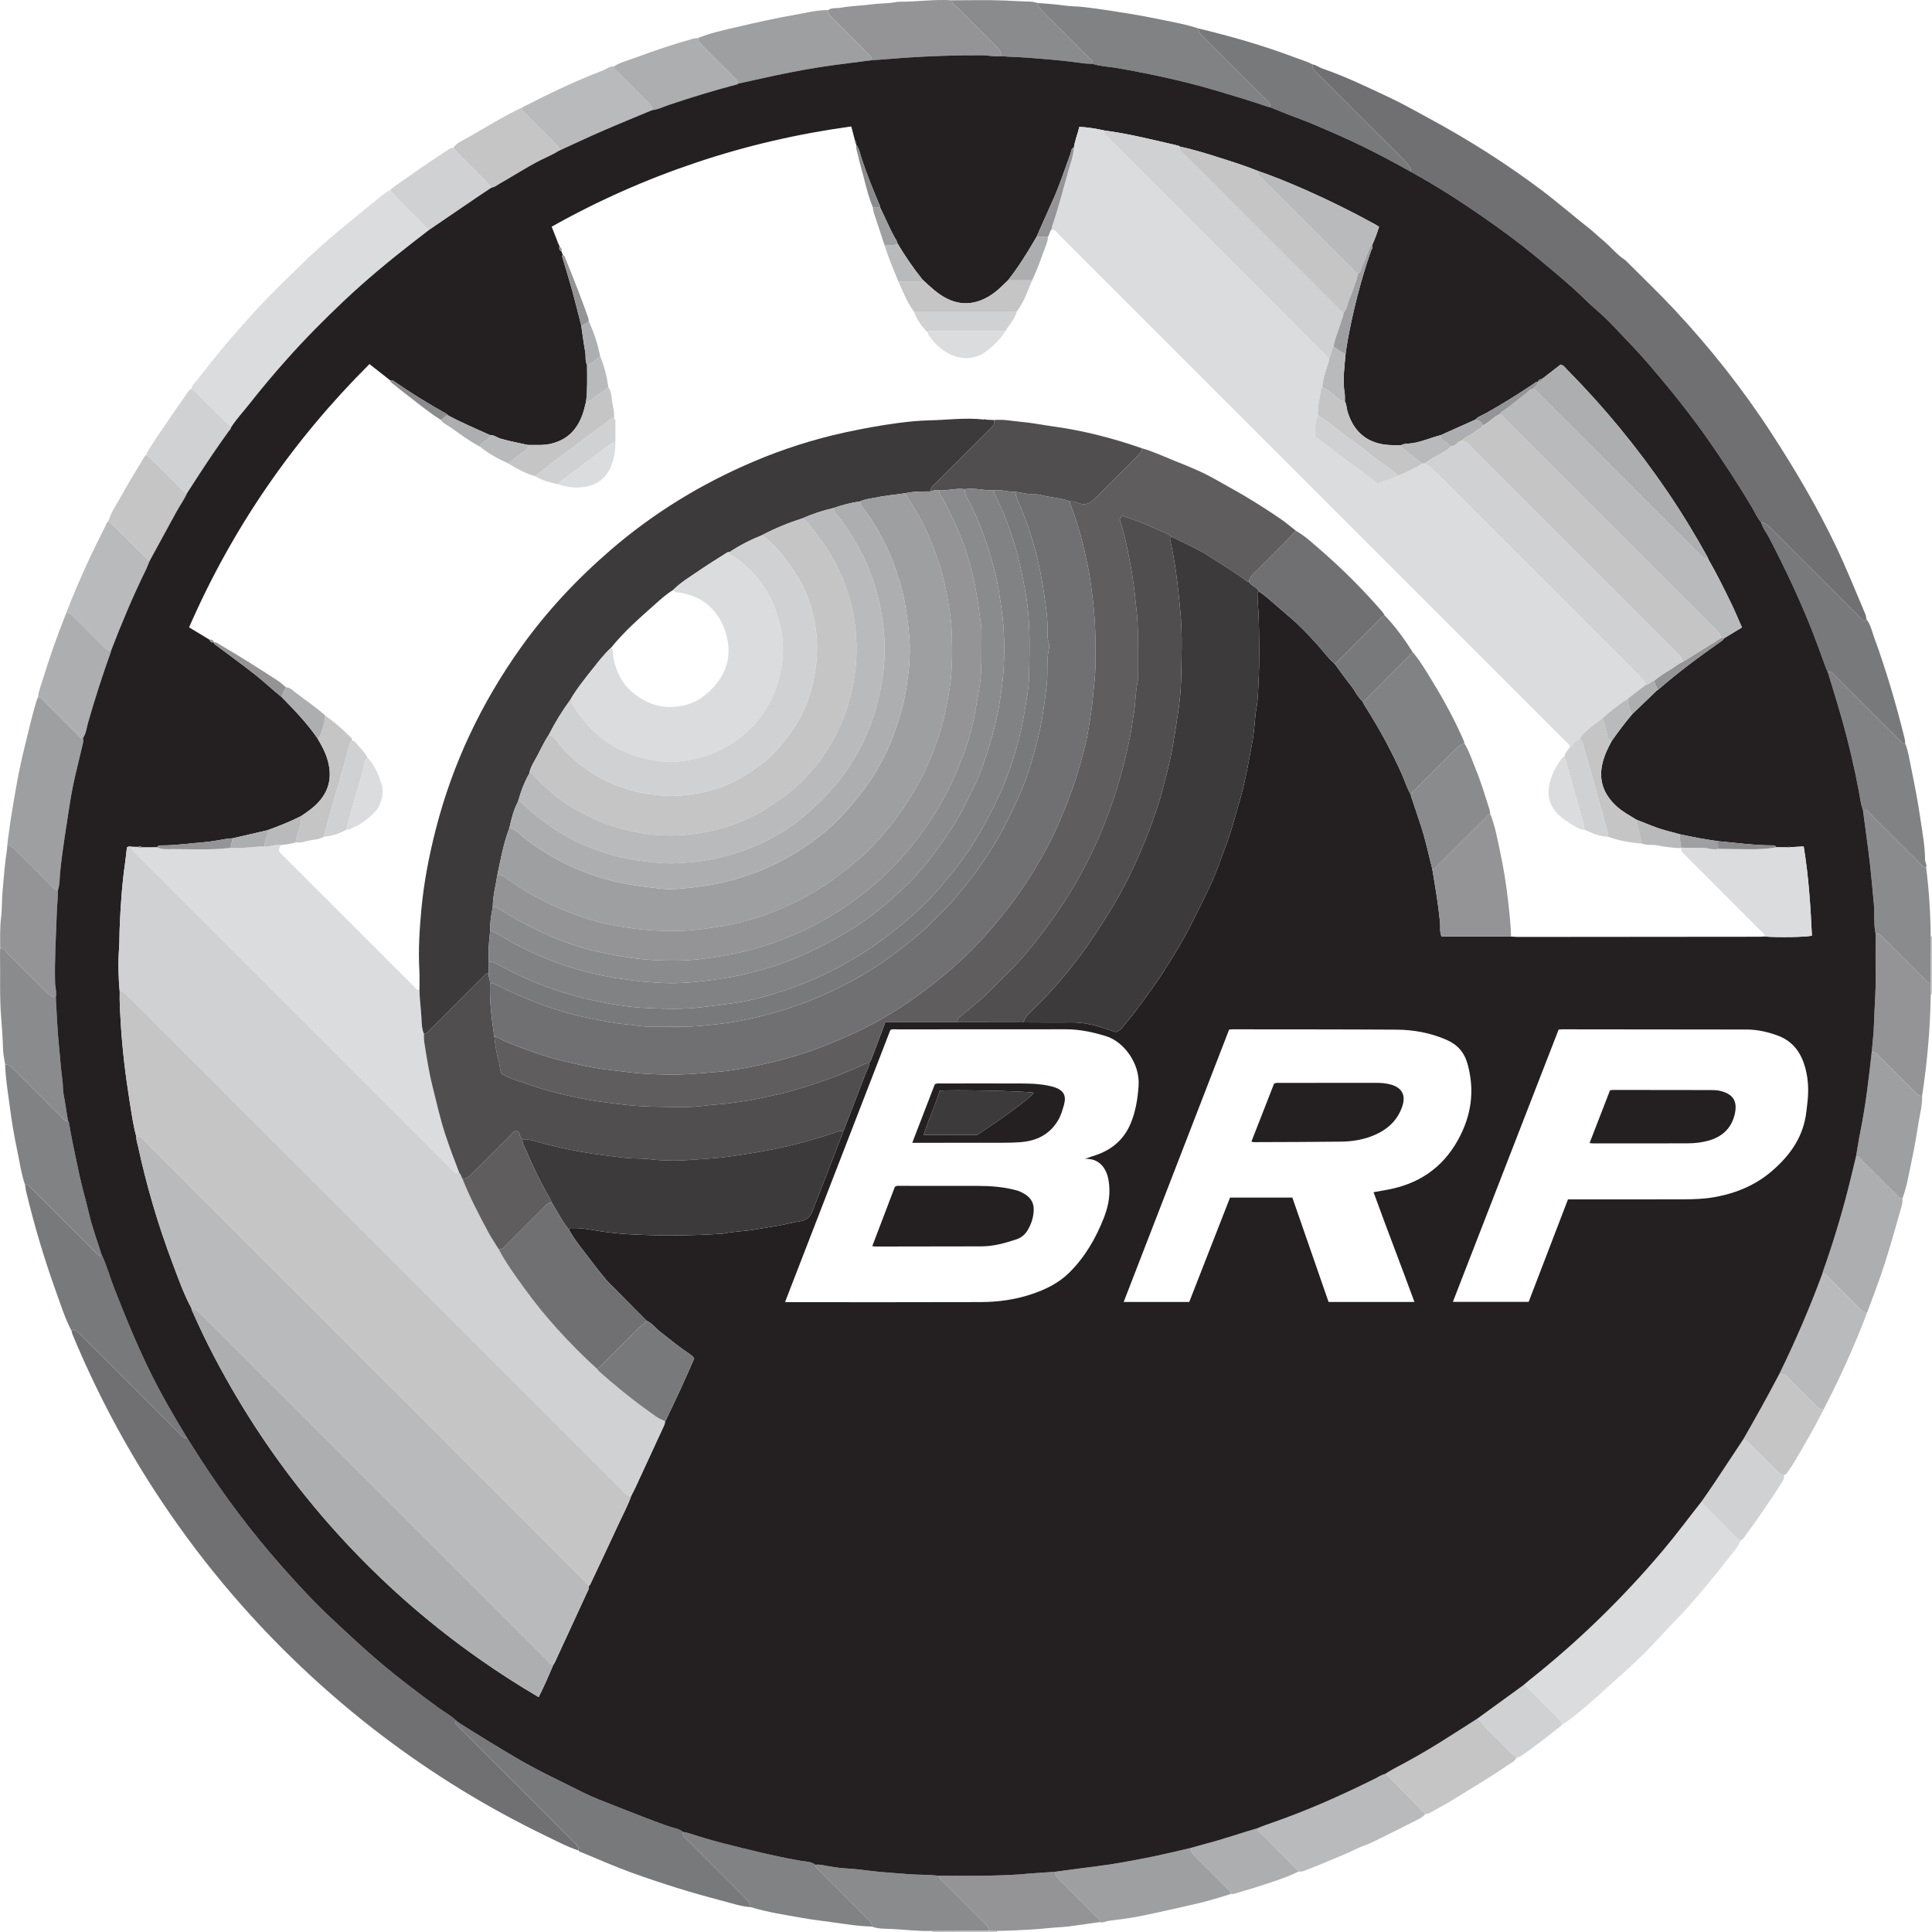 <?xml version="1.0" encoding="iso-8859-1"?>
<!-- Generator: Adobe Illustrator 27.0.0, SVG Export Plug-In . SVG Version: 6.00 Build 0)  -->
<svg version="1.1" id="Layer_1" xmlns="http://www.w3.org/2000/svg" xmlns:xlink="http://www.w3.org/1999/xlink" x="0px" y="0px"
	 viewBox="0 0 1372.027 1372.131" style="enable-background:new 0 0 1372.027 1372.131;" xml:space="preserve">
<g>
	<path style="fill:#C5C5C6;" d="M708.115,1371.255c-0.057,0.289-0.086,0.581-0.088,0.875c-15.333,0-30.667,0-46,0
		c0.009-0.299-0.014-0.596-0.069-0.891c13.35-0.063,26.7-0.126,40.05-0.188C704.043,1371.12,706.079,1371.188,708.115,1371.255z"/>
	<path style="fill:#C5C5C6;" d="M1372.027,706.131c-0.299,0.024-0.599,0.049-0.897,0.076c-0.068-2.7-0.136-5.401-0.204-8.101
		c0.064-11.012,0.128-22.023,0.193-33.035c0.302,0.026,0.605,0.046,0.908,0.06C1372.027,678.798,1372.027,692.464,1372.027,706.131z
		"/>
	<path style="fill:#707072;" d="M932.118,45.697c2.642,0.498,4.78,2.225,7.238,3.073c16.262,5.608,31.685,13.114,47.222,20.397
		c9.673,4.535,18.938,9.827,28.304,14.896c27.889,15.094,54.66,32.011,80.02,51.099c6.601,4.968,12.94,10.265,19.366,15.449
		c4.531,3.654,8.983,7.453,13.599,11.027c3.708,2.871,7.141,6.285,10.765,9.255c5.23,4.287,9.349,9.768,15.051,13.482
		c0.824,0.537,1.5,1.313,2.204,2.019c10.933,10.967,22.147,21.67,32.729,32.966c25.753,27.491,49.058,56.976,69.581,88.568
		c16.594,25.545,32.072,51.752,45.26,79.279c7.774,16.226,14.433,32.911,21.445,49.454c0.376,0.886,0.337,1.948,0.491,2.929
		c-0.305,0.57-0.487,1.256-1.446,1.378c-1.734-0.525-2.715-2.171-3.971-3.424c-20.864-20.815-41.697-41.661-62.534-62.502
		c-1.877-1.877-3.659-3.905-6.647-3.863c-2.922-3.407-4.601-7.572-6.871-11.373c-9.562-16.007-19.756-31.58-30.408-46.893
		c-12.941-18.602-27.156-36.174-41.842-53.366c-8.402-9.836-17.512-19.072-26.404-28.483c-3.988-4.221-8.248-8.166-12.672-11.957
		c-4.91-4.207-9.34-8.945-14.167-13.28c-9.118-8.189-18.513-16.017-27.956-23.815c-12.356-10.203-25.291-19.627-38.439-28.736
		c-16.166-11.2-32.771-21.749-50.021-31.238c-0.028-0.983,0.19-2.009-0.51-2.873c-1.555-1.923-2.875-4.002-4.659-5.779
		c-20.658-20.566-41.252-41.196-61.868-61.804C933.337,49.945,931.369,48.487,932.118,45.697z"/>
	<path style="fill:#707072;" d="M411.009,1314.215c-8.348-2.741-16.07-6.909-23.937-10.707
		c-40.959-19.778-79.534-43.482-115.769-70.968c-19.908-15.101-38.901-31.288-57.063-48.463
		c-39.972-37.8-74.865-79.811-104.773-125.969c-22.605-34.886-41.797-71.57-57.763-109.949c-0.391-0.94-0.734-1.842-0.785-2.851
		c0.369-0.888,0.87-1.256,1.905-0.824c2.069,0.863,3.515,2.456,5.04,3.982c23.212,23.217,46.423,46.434,69.649,69.637
		c1.487,1.485,2.714,3.521,5.346,3.013c3.011,4.758,5.982,9.542,9.04,14.27c17.58,27.178,36.956,53.033,58.419,77.24
		c11.112,12.533,22.443,24.898,34.731,36.385c11.53,10.779,23.013,21.581,35.065,31.779c13.295,11.25,27.209,21.689,41.228,32.003
		c4.247,3.125,8.974,5.587,12.8,9.288c-0.927,0.379-1.376,1.01-0.656,1.875c0.848,1.019,1.814,1.942,2.753,2.881
		c26.925,26.93,53.852,53.859,80.784,80.783C408.899,1309.494,410.894,1311.282,411.009,1314.215z"/>
	<path style="fill:#DBDCDD;" d="M135.993,276.102c0.234-2.917,2.723-4.486,4.252-6.497c6.581-8.652,13.43-17.106,20.391-25.459
		c5.078-6.094,10.519-11.885,15.732-17.868c11.703-13.429,24.585-25.717,37.308-38.137c8.508-8.305,17.361-16.272,26.53-23.903
		c9.634-8.019,19.339-15.948,29.105-23.801c2.417-1.943,4.742-4.119,7.693-5.333c8.698,9.914,18.606,18.647,27.596,28.277
		c-4.224,3.267-8.456,6.523-12.671,9.801c-16.397,12.753-32.335,26.047-47.454,40.305c-14.141,13.335-27.805,27.134-40.738,41.65
		c-9.31,10.45-18.316,21.151-26.959,32.162c-4.218,5.373-8.952,10.342-12.623,16.144c-5.314-5.211-10.586-10.466-15.957-15.618
		C144.126,283.92,140.551,279.497,135.993,276.102z"/>
	<path style="fill:#78797B;" d="M411.009,1314.215c-0.115-2.932-2.11-4.721-3.986-6.596c-26.932-26.924-53.859-53.853-80.784-80.783
		c-0.94-0.94-1.906-1.863-2.753-2.881c-0.72-0.865-0.27-1.495,0.656-1.875c0.926,0.678,1.816,1.413,2.784,2.027
		c13.621,8.635,27.368,17.048,41.297,25.195c14.868,8.696,30.472,15.878,45.802,23.615c7.123,3.595,14.685,6.379,22.135,9.337
		c12.906,5.124,25.818,10.213,38.919,14.822c3.367,1.184,7.129,1.427,9.972,3.948c-0.634,2.615,1.297,3.921,2.798,5.423
		c13.747,13.759,27.501,27.51,41.257,41.26c1.875,1.874,3.886,3.659,3.88,6.63c-6.807-0.402-13.212-2.731-19.719-4.403
		c-21.828-5.608-43.343-12.335-64.538-19.977c-12.065-4.35-23.805-9.604-35.682-14.474
		C412.313,1315.181,411.39,1315.112,411.009,1314.215z"/>
	<path style="fill:#818283;" d="M737.03,2.153c6.367,0.456,12.721,0.887,19.066,1.783c4.382,0.619,8.887,0.542,13.35,1.046
		c9.857,1.113,19.637,2.693,29.424,4.231c7.308,1.149,14.599,2.451,21.843,3.95c10.16,2.102,20.423,3.79,30.322,7.03
		c0.142,2.945,2.227,4.674,4.093,6.54c14.677,14.677,29.357,29.351,44.026,44.035c1.495,1.497,3.454,2.777,2.868,5.393
		c-0.642-0.136-1.306-0.206-1.922-0.418c-12.399-4.257-24.954-8.006-37.524-11.726c-13.878-4.107-27.929-7.5-42.075-10.471
		c-9.647-2.027-19.323-3.954-29.074-5.499c-5.152-0.817-10.443-0.974-15.442-2.699c0.357-2.253-1.488-3.212-2.724-4.454
		c-10.809-10.864-21.652-21.692-32.497-32.52C738.993,6.605,737.178,4.886,737.03,2.153z"/>
	<path style="fill:#78797B;" d="M132.858,1021.113c-2.632,0.508-3.859-1.528-5.346-3.013c-23.226-23.203-46.437-46.42-69.649-69.637
		c-1.525-1.525-2.971-3.118-5.04-3.982c-1.035-0.432-1.536-0.064-1.905,0.824c-4.593-8.57-7.453-17.848-10.74-26.928
		c-8.575-23.686-15.746-47.806-21.63-72.308c-0.391-1.629-0.402-3.279-0.819-4.878c2.474-0.403,3.477,1.664,4.82,3.001
		c14.847,14.782,29.641,29.618,44.481,44.407c1.257,1.253,2.27,2.861,4.168,3.536c0.352-0.449,0.64-0.815,0.927-1.181
		c3.628,7.573,5.787,15.698,8.819,23.5c7.513,19.335,15.391,38.511,24.405,57.195
		C113.558,988.664,123.027,1004.993,132.858,1021.113z"/>
	<path style="fill:#9E9FA0;" d="M5.159,600.151c0.803-6.032,1.489-12.082,2.435-18.091c1.381-8.772,2.871-17.529,4.458-26.267
		c1.673-9.214,3.664-18.365,5.957-27.448c2.609-10.334,4.829-20.77,8.046-30.946c0.247-0.781,0.644-1.513,0.971-2.269
		c2.198-0.16,3.12,1.674,4.359,2.902c7.88,7.807,15.692,15.683,23.565,23.497c1.127,1.119,1.984,2.77,3.985,2.589
		c0.479,1.493,0.144,2.952-0.193,4.408c-3.176,13.724-6.869,27.306-9.016,41.292c-2.507,16.33-5.244,32.607-6.961,49.055
		c-0.461,4.412-0.192,8.965-1.618,13.274c-2.208,0.204-3.166-1.604-4.413-2.842c-8.492-8.432-16.942-16.906-25.4-25.373
		C9.576,602.173,7.902,600.294,5.159,600.151z"/>
	<path style="fill:#78797B;" d="M1250.795,371.18c2.989-0.042,4.771,1.986,6.647,3.863c20.837,20.841,41.67,41.687,62.534,62.502
		c1.256,1.253,2.238,2.899,3.971,3.424c0.958-0.122,1.141-0.808,1.446-1.378c2.991,3.889,3.961,8.669,5.587,13.121
		c8.603,23.57,15.65,47.62,21.664,71.974c0.274,1.11,0.25,2.294,0.365,3.443c-2.212,0.157-3.135-1.694-4.377-2.93
		c-15.101-15.043-30.16-30.128-45.239-45.192c-1.502-1.5-2.79-3.456-5.41-2.881c-0.901-1.59-1.493-3.296-2.109-5.017
		c-2.785-7.773-5.589-15.543-8.604-23.229c-9.023-22.999-19.591-45.288-30.99-67.197
		C1254.457,378.18,1251.801,375.107,1250.795,371.18z"/>
	<path style="fill:#78797B;" d="M902.021,76.162c0.586-2.616-1.372-3.897-2.868-5.393c-14.669-14.684-29.349-29.358-44.026-44.035
		c-1.866-1.866-3.951-3.595-4.093-6.54c23.133,5.552,45.965,12.107,68.242,20.51c4.298,1.621,8.729,2.897,12.841,4.994
		c-0.749,2.79,1.218,4.249,2.859,5.889c20.617,20.607,41.211,41.237,61.868,61.804c1.785,1.777,3.104,3.856,4.659,5.779
		c0.699,0.865,0.482,1.891,0.51,2.873c-6.049-3.304-12.055-6.69-18.158-9.893c-10.678-5.604-21.483-10.973-32.521-15.824
		c-10.566-4.643-21.113-9.345-31.981-13.285C913.513,80.922,907.795,78.465,902.021,76.162z"/>
	<path style="fill:#9E9FA0;" d="M495.909,26.93c8.814-3.603,18.109-5.572,27.321-7.711c13.893-3.227,27.822-6.398,41.869-8.819
		c7.582-1.307,15.131-3.326,22.934-3.229c-0.527,2.372,1.146,3.618,2.548,5.018c8.675,8.665,17.344,17.336,26.01,26.009
		c1.269,1.27,2.866,2.376,2.414,4.561c-8.632,1.124-17.266,2.234-25.896,3.374c-14.406,1.903-28.686,4.53-42.895,7.549
		c-8.702,1.849-17.378,3.82-26.066,5.736c0.112-2.147-1.55-3.199-2.811-4.465c-7.624-7.655-15.254-15.304-22.926-22.91
		C496.953,30.594,495.631,29.181,495.909,26.93z"/>
	<path style="fill:#818283;" d="M1297.984,477.126c2.62-0.576,3.908,1.38,5.41,2.881c15.079,15.065,30.138,30.15,45.239,45.192
		c1.241,1.236,2.164,3.087,4.377,2.93c2.129,5.048,2.849,10.475,3.929,15.766c2.536,12.42,5.021,24.872,6.822,37.413
		c1.384,9.632,3.28,19.249,3.323,29.031c0.009,2.022,1.507,3.731,0.801,5.773c-2.197,0.11-3.085-1.76-4.319-2.986
		c-11.76-11.687-23.466-23.429-35.197-35.146c-1.497-1.496-2.789-3.43-5.394-2.856c-1.585-4.199-2.018-8.666-2.839-13.021
		c-3.337-17.686-7.452-35.185-12.376-52.487C1304.663,498.74,1301.253,487.953,1297.984,477.126z"/>
	<path style="fill:#818283;" d="M72.125,890.956c-0.287,0.366-0.575,0.732-0.927,1.181c-1.898-0.674-2.91-2.283-4.168-3.536
		c-14.84-14.789-29.634-29.625-44.481-44.407c-1.343-1.337-2.347-3.404-4.82-3.001c-2.723-7.943-3.829-16.267-5.55-24.433
		c-2.037-9.662-3.74-19.42-4.995-29.213c-1.343-10.477-3.223-20.907-3.549-31.503c2.428-0.332,3.938,1.079,5.508,2.66
		c11.427,11.503,22.895,22.966,34.395,34.397c1.339,1.331,2.345,3.38,4.805,2.97c0.189,0.262,0.501,0.505,0.548,0.79
		c1.977,12.208,4.703,24.265,7.243,36.36c2.064,9.829,4.938,19.455,7.226,29.233C65.619,872.11,69.151,881.468,72.125,890.956z"/>
	<path style="fill:#818283;" d="M532.984,1354.336c0.007-2.971-2.005-4.756-3.88-6.63c-13.756-13.75-27.51-27.501-41.257-41.26
		c-1.502-1.503-3.432-2.808-2.798-5.423c0.959,0.177,1.908,0.19,2.889,0.502c7.918,2.52,15.842,4.987,23.907,7.057
		c18.664,4.789,37.342,9.433,56.328,12.821c3.639,0.65,7.668,0.376,10.868,2.884c-0.092,2.192,1.773,3.082,3.001,4.318
		c11.458,11.531,22.964,23.015,34.468,34.502c1.412,1.41,3.036,2.682,2.518,5.042c-8.596-0.159-17.064-1.518-25.55-2.721
		c-7.824-1.109-15.692-1.969-23.468-3.349C557.595,1359.875,545.093,1358.029,532.984,1354.336z"/>
	<path style="fill:#949496;" d="M619.006,42.757c0.452-2.185-1.145-3.291-2.414-4.561c-8.667-8.673-17.336-17.344-26.01-26.009
		c-1.402-1.4-3.076-2.645-2.548-5.018c2.791-1.907,6.154-1.157,9.195-1.697c7.304-1.296,14.805-1.43,22.175-2.419
		c5.91-0.793,11.915-0.47,17.768-1.735c0.323-0.07,0.663-0.083,0.995-0.079c12.637,0.123,25.217-1.895,37.874-1.02
		c-0.136,2.203,1.728,3.101,2.955,4.338c9.463,9.538,18.974,19.028,28.486,28.518c1.898,1.894,3.723,3.795,3.524,6.767
		c-4.488,0.749-8.885-0.556-13.349-0.58c-18.365-0.099-36.692,0.526-55.023,1.744C634.752,41.531,626.894,42.349,619.006,42.757z"/>
	<path style="fill:#8A8B8D;" d="M619.029,1368.147c0.518-2.36-1.106-3.631-2.518-5.042c-11.503-11.487-23.009-22.97-34.468-34.502
		c-1.228-1.236-3.093-2.126-3.001-4.318c1.638-0.258,3.193-0.113,4.868,0.197c5.577,1.033,11.202,2.107,16.848,2.388
		c5.308,0.264,10.587,0.88,15.804,1.559c9.359,1.217,18.768,1.647,28.144,2.478c7.412,0.657,14.914,0.236,22.326,1.257
		c-0.155,2.201,1.691,3.114,2.919,4.35c9.803,9.873,19.657,19.696,29.496,29.534c1.393,1.393,3.112,2.616,2.562,5.003
		c-13.35,0.063-26.7,0.126-40.05,0.189c-9.458,0.378-18.853-0.87-28.271-1.335C628.836,1369.666,623.762,1369.923,619.029,1368.147z
		"/>
	<path style="fill:#8A8B8D;" d="M1322.974,575.125c2.605-0.574,3.896,1.36,5.394,2.856c11.731,11.716,23.437,23.458,35.197,35.146
		c1.234,1.226,2.123,3.096,4.319,2.986c2.03,16.257,3.058,32.579,3.234,48.959c-0.064,11.012-0.128,22.023-0.193,33.035
		c-2.208,0.149-3.098-1.726-4.332-2.95c-9.884-9.807-19.718-19.665-29.553-29.521c-1.411-1.414-2.69-3.021-5.043-2.507
		c-0.983-4.06-0.872-8.207-0.974-12.337c-0.069-2.816,0.009-5.646-0.241-8.446c-0.852-9.521-1.74-19.041-2.771-28.544
		c-0.763-7.035-1.756-14.045-2.674-21.063C1324.569,586.863,1323.763,580.995,1322.974,575.125z"/>
	<path style="fill:#8A8B8D;" d="M48.343,796.071c-2.46,0.41-3.466-1.639-4.805-2.97c-11.5-11.431-22.968-22.893-34.395-34.397
		c-1.57-1.581-3.08-2.992-5.508-2.66c-0.523-3.753-1.412-7.497-1.492-11.259c-0.167-7.799-0.811-15.586-1.405-23.329
		c-1.108-14.456-0.418-28.889-0.731-43.327c-0.036-1.659,0.08-3.322,0.126-4.983c2.197-0.131,3.09,1.732,4.323,2.955
		c9.516,9.439,18.983,18.928,28.449,28.417c1.885,1.889,3.764,3.73,6.719,3.592c0.665,11.891,1.111,23.795,2.354,35.649
		c0.81,7.725,1.222,15.501,2.326,23.18c0.499,3.471,0.239,6.992,0.896,10.343C46.424,783.523,47.21,789.824,48.343,796.071z"/>
	<path style="fill:#949496;" d="M39.624,708.11c-2.954,0.139-4.834-1.702-6.719-3.592c-9.466-9.489-18.933-18.978-28.449-28.417
		c-1.233-1.223-2.127-3.086-4.323-2.955c-0.03-7.27-0.251-14.507,0.642-21.795c0.779-6.362,0.489-12.844,1.113-19.281
		c0.92-9.494,1.508-19.017,3.027-28.448c0.184-1.141,0.168-2.313,0.245-3.471c2.743,0.143,4.417,2.022,6.174,3.781
		c8.458,8.466,16.908,16.94,25.4,25.373c1.247,1.238,2.206,3.046,4.413,2.842c-0.01,5.635-0.667,11.248-0.848,16.854
		c-0.525,16.24-1.585,32.471-1.189,48.742C39.194,701.211,40.435,704.614,39.624,708.11z"/>
	<path style="fill:#B9BABB;" d="M371.042,76.179c18.649-9.604,37.542-18.674,57.154-26.176c2.596-0.993,4.806-3.021,7.814-2.909
		c-0.163,2.188,1.649,3.123,2.876,4.362c7.206,7.276,14.453,14.511,21.716,21.73c1.43,1.421,2.899,2.759,2.465,5.058
		c-11.764,4.922-23.583,9.718-35.275,14.805c-10.332,4.495-20.523,9.315-30.776,13.992c0.529-2.394-1.198-3.619-2.596-5.017
		c-6.94-6.938-13.877-13.88-20.819-20.815C372.199,79.808,370.494,78.569,371.042,76.179z"/>
	<path style="fill:#B9BABB;" d="M47.098,435.149c4.532-11.858,9.593-23.485,14.84-35.047c4.103-9.043,8.62-17.867,13.026-26.753
		c0.571-1.153,0.82-2.529,2.033-3.294c2.257,2.105,4.561,4.163,6.762,6.324c7.496,7.358,14.955,14.752,22.429,22.133
		c-0.817,1.98-1.524,4.014-2.468,5.931c-9.254,18.808-17.321,38.125-24.854,57.673c-2.115,0.428-3.324-0.95-4.618-2.25
		c-6.986-7.016-14.001-14.005-20.993-21.015C51.506,437.098,49.811,435.284,47.098,435.149z"/>
	<path style="fill:#ADAEAF;" d="M47.098,435.149c2.714,0.135,4.408,1.949,6.156,3.702c6.993,7.01,14.007,13.998,20.993,21.015
		c1.295,1.3,2.503,2.678,4.618,2.25c-0.107,0.475-0.166,0.967-0.328,1.422c-5.893,16.455-11.276,33.073-16.035,49.894
		c-1.022,3.61-1.306,7.485-3.566,10.687c-2.002,0.181-2.858-1.47-3.985-2.589c-7.873-7.815-15.685-15.69-23.565-23.497
		c-1.239-1.228-2.162-3.062-4.359-2.902c0.31-3.963,1.818-7.611,2.964-11.358C35.018,467.327,40.736,451.125,47.098,435.149z"/>
	<path style="fill:#ADAEAF;" d="M463.068,78.245c0.433-2.3-1.036-3.637-2.465-5.058c-7.262-7.22-14.51-14.455-21.716-21.73
		c-1.227-1.239-3.039-2.174-2.876-4.362c5.218-3.157,11.158-4.585,16.783-6.683c12.888-4.807,25.958-9.141,39.217-12.865
		c1.307-0.367,2.611-0.35,3.898-0.616c-0.278,2.251,1.044,3.664,2.504,5.111c7.673,7.606,15.302,15.256,22.926,22.91
		c1.261,1.266,2.923,2.318,2.811,4.465c-0.401,0.641-1.079,0.625-1.716,0.793c-15.703,4.132-31.216,8.893-46.616,14.036
		C471.594,75.655,467.582,77.756,463.068,78.245z"/>
	<path style="fill:#8A8B8D;" d="M711.005,39.843c0.2-2.972-1.626-4.873-3.524-6.767c-9.511-9.49-19.023-18.979-28.486-28.518
		c-1.227-1.237-3.091-2.135-2.955-4.338c12.441-0.001,24.897-0.36,37.317,0.148c6.267,0.257,12.543,0.689,18.825,0.805
		c1.706,0.032,3.221,0.715,4.848,0.98c0.148,2.732,1.963,4.452,3.734,6.22c10.844,10.828,21.688,21.657,32.497,32.52
		c1.236,1.242,3.081,2.201,2.724,4.454c-2.148-0.118-4.319-0.072-6.439-0.38c-13.533-1.966-27.143-3.035-40.774-4.064
		C722.849,40.457,716.906,40.5,711.005,39.843z"/>
	<path style="fill:#D0D1D2;" d="M135.993,276.102c4.559,3.396,8.134,7.818,12.204,11.723c5.371,5.152,10.643,10.407,15.957,15.618
		c-0.158,1.243-1.124,2.004-1.792,2.926c-7.007,9.684-13.743,19.553-20.262,29.571c-3.068,4.715-6.12,9.439-9.179,14.16
		c-2.194,0.148-3.063-1.728-4.311-2.928c-8.28-7.963-16.005-16.492-24.614-24.12c0.197-1.885,1.334-3.277,2.318-4.813
		c8.584-13.398,17.869-26.317,26.835-39.454C133.898,277.687,134.718,276.65,135.993,276.102z"/>
	<path style="fill:#C5C5C6;" d="M371.042,76.179c-0.548,2.39,1.157,3.629,2.56,5.031c6.942,6.936,13.879,13.877,20.819,20.815
		c1.398,1.398,3.125,2.623,2.596,5.017c-4.155,2.639-8.71,4.49-13.088,6.694c-10.015,5.042-19.362,11.259-29.133,16.732
		c-1.852,1.037-3.464,2.587-5.734,2.764c-8.501-9.929-18.535-18.379-27.184-28.166c2.507-3.759,6.714-5.285,10.347-7.352
		C345.085,90.398,357.631,82.501,371.042,76.179z"/>
	<path style="fill:#C5C5C6;" d="M103.996,323.051c8.609,7.629,16.334,16.158,24.614,24.12c1.248,1.2,2.117,3.076,4.311,2.928
		c-2.143,4.834-5.292,9.095-7.809,13.716c-6.303,11.568-12.616,23.13-18.924,34.695c-7.473-7.381-14.933-14.775-22.429-22.133
		c-2.202-2.161-4.505-4.219-6.762-6.324c2.096-6.874,6.344-12.667,9.712-18.878c4.714-8.694,10.088-17.029,15.099-25.565
		C102.408,324.587,102.844,323.55,103.996,323.051z"/>
	<path style="fill:#D0D1D2;" d="M321.879,105.066c8.649,9.787,18.682,18.237,27.184,28.166c-2.636,1.749-5.29,3.473-7.906,5.252
		c-12.191,8.29-24.372,16.596-36.556,24.896c-8.99-9.629-18.898-18.362-27.596-28.277c3.937-3.754,8.678-6.41,13.03-9.599
		c9.182-6.727,18.794-12.808,28.202-19.196C319.412,105.51,320.498,104.999,321.879,105.066z"/>
	<path style="fill:#DBDCDD;" d="M1236.076,1094.176c-2.451,5.696-6.905,9.996-10.55,14.834c-5.441,7.221-11.311,14.122-17.07,21.1
		c-2.098,2.542-4.459,4.838-6.529,7.441c-3.593,4.518-7.643,8.693-11.693,12.823c-7.312,7.456-14.186,15.316-21.546,22.737
		c-9.923,10.006-20.573,19.21-31.018,28.613c-9.146,8.234-18.372,16.496-28.634,23.425c-0.165-2.5-1.681-4.21-3.349-5.87
		c-6.598-6.565-13.166-13.16-19.755-19.734c-1.168-1.165-2.224-2.506-3.98-2.861c1.391-1.182,2.749-2.407,4.179-3.541
		c34.636-27.456,66.153-58.117,94.666-91.889c9.64-11.418,18.519-23.425,27.761-35.15c0.446,1.896,1.961,2.998,3.221,4.271
		c3.939,3.977,7.851,7.981,11.882,11.864C1227.797,1086.221,1231.47,1090.685,1236.076,1094.176z"/>
	<path style="fill:#B9BABB;" d="M1012.229,1288.224c-1.802,2.265-4.395,3.445-6.852,4.698c-9.838,5.018-19.729,9.935-29.643,14.802
		c-4.409,2.165-9.12,3.609-13.569,5.753c-7.355,3.543-14.961,6.574-22.496,9.735c-4.687,1.966-9.42,3.829-14.179,5.615
		c-1.04,0.391-2.276,0.259-3.422,0.367c-0.613-1.63-2.062-2.555-3.211-3.712c-7.697-7.75-15.45-15.447-23.141-23.203
		c-1.117-1.127-2.778-1.963-2.671-3.948c3.459-1.527,7.054-2.76,10.601-3.99c25.115-8.708,49.311-19.514,73.073-31.356
		c2.215-1.104,4.255-2.608,6.751-3.105c1.729,0.439,2.663,1.9,3.824,3.04c3.539,3.475,7.052,6.98,10.529,10.517
		C1002.646,1278.346,1007.428,1283.294,1012.229,1288.224z"/>
	<path style="fill:#9E9FA0;" d="M873.999,1345.026c-8.236,2.646-16.516,5.151-24.951,7.073c-13.25,3.018-26.498,6.062-39.815,8.757
		c-7.231,1.464-14.594,2.294-21.917,3.267c-2.104,0.28-4.076,1.568-6.309,0.875c0.12-2.194-1.748-3.079-2.969-4.312
		c-8.377-8.46-16.813-16.863-25.237-25.276c-1.752-1.75-3.604-3.427-3.76-6.147c10.317-1.362,20.626-2.792,30.954-4.066
		c11.332-1.399,22.535-3.574,33.729-5.728c10.835-2.085,21.551-4.79,32.319-7.223c-0.526,2.592,0.79,4.288,2.548,6.015
		c7.671,7.531,15.248,15.158,22.818,22.79C872.524,1342.174,874.185,1343.021,873.999,1345.026z"/>
	<path style="fill:#ADAEAF;" d="M1351.024,851.13c0.363,3.887-1.215,7.457-2.207,11.025c-4.383,15.757-8.868,31.495-14.338,46.921
		c-2.736,7.716-5.672,15.36-8.517,23.037c-2.74-0.125-4.434-1.971-6.193-3.734c-7.159-7.173-14.312-14.354-21.515-21.483
		c-1.132-1.12-1.957-2.793-3.935-2.743c0.064-0.321,0.088-0.655,0.196-0.96c6.95-19.516,12.969-39.318,18.096-59.388
		c1.924-7.531,3.674-15.106,5.503-22.662c2.193-0.134,3.091,1.721,4.325,2.943c8.104,8.024,16.132,16.126,24.232,24.153
		C1347.907,849.464,1348.826,851.3,1351.024,851.13z"/>
	<path style="fill:#949496;" d="M1331.997,663.127c2.353-0.514,3.632,1.093,5.043,2.507c9.836,9.856,19.669,19.714,29.553,29.521
		c1.234,1.224,2.124,3.099,4.332,2.95c0.068,2.7,0.136,5.401,0.204,8.101c-0.323,24.12-2.45,48.087-6.103,71.924
		c-2.374,0.523-3.638-1.129-5.049-2.542c-8.581-8.597-17.171-17.186-25.767-25.768c-1.385-1.383-2.575-3.171-4.98-2.672
		c0.55-6.589,1.406-13.171,1.584-19.77c0.326-12.113,1.505-24.191,1.25-36.33C1331.87,681.745,1332.008,672.435,1331.997,663.127z"
		/>
	<path style="fill:#949496;" d="M749.04,1329.262c0.157,2.721,2.008,4.397,3.76,6.147c8.424,8.414,16.86,16.816,25.237,25.276
		c1.221,1.233,3.089,2.118,2.969,4.312c-6.992,0.984-13.981,1.992-20.977,2.941c-3.592,0.487-7.247,0.662-10.83,0.928
		c-5.756,0.427-11.505,1.126-17.283,1.444c-7.933,0.436-15.858,0.849-23.801,0.945c-2.036-0.068-4.072-0.136-6.107-0.204
		c0.55-2.387-1.169-3.61-2.562-5.003c-9.839-9.838-19.692-19.661-29.496-29.534c-1.228-1.236-3.074-2.15-2.919-4.351
		c0.497-0.035,0.994-0.103,1.49-0.099c19.098,0.143,38.195,0.241,57.266-1.051c1.483-0.1,2.956-0.351,4.439-0.457
		C736.497,1330.11,742.769,1329.691,749.04,1329.262z"/>
	<path style="fill:#B9BABB;" d="M1294.319,904.153c1.978-0.05,2.804,1.623,3.935,2.743c7.203,7.13,14.355,14.31,21.515,21.483
		c1.759,1.763,3.453,3.609,6.193,3.734c-8.915,23.638-19.385,46.576-31.014,68.993c-2.713-0.126-4.401-1.944-6.146-3.694
		c-7.09-7.112-14.192-14.211-21.233-21.26c-1.549,0-2.859,0-4.17,0C1274.941,952.683,1285.275,928.695,1294.319,904.153z"/>
	<path style="fill:#C5C5C6;" d="M1012.229,1288.224c-4.8-4.931-9.583-9.879-14.407-14.786c-3.477-3.538-6.99-7.042-10.529-10.517
		c-1.161-1.14-2.095-2.6-3.824-3.04c1.967-1.189,3.878-2.483,5.909-3.55c11.409-5.99,22.63-12.309,33.55-19.15
		c8.7-5.45,17.336-11.004,26-16.511c0.451,0.194,1.068,0.26,1.328,0.6c4.224,5.517,9.518,10.004,14.377,14.901
		c4.043,4.075,7.784,8.48,12.404,11.962c-1.218,2.801-4.065,3.923-6.281,5.44c-7.884,5.394-15.971,10.496-24.154,15.453
		c-6.047,3.663-12.024,7.464-18.101,11.086c-4.25,2.533-8.667,4.786-12.96,7.25
		C1014.472,1287.974,1013.409,1288.231,1012.229,1288.224z"/>
	<path style="fill:#9E9FA0;" d="M1329.231,747.149c2.405-0.499,3.594,1.289,4.98,2.672c8.596,8.582,17.186,17.171,25.767,25.768
		c1.411,1.413,2.675,3.065,5.049,2.542c0.238,6.503-1.536,12.746-2.542,19.08c-1.34,8.438-2.727,16.882-4.528,25.229
		c-2.075,9.614-3.5,19.399-6.933,28.689c-2.198,0.171-3.116-1.666-4.352-2.891c-8.101-8.028-16.128-16.129-24.232-24.153
		c-1.234-1.222-2.131-3.077-4.325-2.943c1.041-6.012,1.936-12.054,3.148-18.032C1325.014,784.61,1327.147,765.884,1329.231,747.149z
		"/>
	<path style="fill:#D0D1D2;" d="M1236.076,1094.176c-4.607-3.49-8.28-7.955-12.415-11.937c-4.031-3.882-7.943-7.887-11.882-11.864
		c-1.261-1.273-2.775-2.375-3.221-4.271c2.998-4.346,6.054-8.653,8.983-13.046c6.859-10.288,13.657-20.617,20.479-30.93
		c2.01,0.817,3.658,2.101,5.185,3.649c6.261,6.348,12.609,12.611,18.884,18.945c1.427,1.44,2.798,2.828,5.059,2.514
		c-0.181,1.448-0.034,2.849-0.937,4.272c-8.917,14.046-18.371,27.719-28.231,41.115
		C1237.51,1093.262,1236.718,1093.664,1236.076,1094.176z"/>
	<path style="fill:#C5C5C6;" d="M1267.149,1047.237c-2.261,0.314-3.632-1.073-5.059-2.514c-6.275-6.334-12.622-12.598-18.884-18.945
		c-1.527-1.548-3.175-2.832-5.185-3.649c8.721-15.181,17.246-30.47,25.376-45.977c1.311,0,2.622,0,4.17,0
		c7.042,7.048,14.143,14.148,21.233,21.26c1.745,1.75,3.433,3.568,6.146,3.694c-6.161,12.404-13.147,24.359-20.17,36.277
		c-1.721,2.921-3.633,5.853-5.674,8.64C1268.539,1046.793,1268,1047.15,1267.149,1047.237z"/>
	<path style="fill:#ADAEAF;" d="M873.999,1345.026c0.186-2.004-1.475-2.851-2.591-3.976c-7.571-7.632-15.147-15.26-22.818-22.79
		c-1.759-1.726-3.074-3.423-2.548-6.015c3.469-0.982,6.92-2.029,10.409-2.934c12.337-3.199,24.358-7.443,36.593-10.978
		c-0.106,1.985,1.554,2.822,2.671,3.948c7.692,7.756,15.444,15.452,23.141,23.203c1.149,1.157,2.597,2.082,3.211,3.712
		c-10.611,5.032-21.827,8.398-32.982,11.926c-4.04,1.278-8.141,2.362-12.183,3.633
		C875.915,1345.065,874.989,1345.165,873.999,1345.026z"/>
	<path style="fill:#D0D1D2;" d="M1077.036,1248.133c-4.619-3.482-8.36-7.888-12.404-11.962c-4.859-4.897-10.153-9.384-14.377-14.901
		c-0.26-0.34-0.877-0.406-1.328-0.6c11.008-7.996,22.017-15.992,33.025-23.987c1.756,0.355,2.812,1.696,3.98,2.861
		c6.589,6.573,13.157,13.169,19.755,19.734c1.668,1.66,3.184,3.37,3.349,5.87c-8.861,7.181-17.837,14.209-27.197,20.738
		C1080.344,1246.929,1078.941,1248.029,1077.036,1248.133z"/>
	<path style="fill:#242021;" d="M1081.953,1196.683c-11.008,7.996-22.017,15.992-33.025,23.987c-8.664,5.508-17.3,11.061-26,16.511
		c-10.92,6.841-22.141,13.16-33.55,19.15c-2.031,1.066-3.943,2.36-5.909,3.55c-2.496,0.498-4.537,2.001-6.751,3.105
		c-23.761,11.843-47.958,22.648-73.073,31.356c-3.546,1.23-7.142,2.463-10.601,3.99c-12.235,3.535-24.257,7.779-36.593,10.978
		c-3.489,0.905-6.94,1.952-10.409,2.934c-10.768,2.433-21.484,5.138-32.319,7.223c-11.194,2.154-22.397,4.329-33.729,5.728
		c-10.328,1.275-20.637,2.705-30.954,4.066c-6.271,0.429-12.543,0.849-18.813,1.296c-1.483,0.106-2.956,0.356-4.439,0.457
		c-19.071,1.292-38.168,1.194-57.266,1.051c-0.496-0.004-0.993,0.065-1.49,0.099c-7.412-1.021-14.914-0.6-22.326-1.257
		c-9.376-0.831-18.785-1.26-28.144-2.478c-5.217-0.678-10.497-1.294-15.804-1.559c-5.645-0.281-11.27-1.355-16.848-2.388
		c-1.675-0.31-3.23-0.455-4.868-0.197c-3.2-2.508-7.229-2.234-10.868-2.884c-18.986-3.389-37.664-8.033-56.328-12.821
		c-8.066-2.069-15.99-4.537-23.907-7.057c-0.981-0.312-1.93-0.325-2.889-0.502c-2.843-2.521-6.605-2.764-9.972-3.948
		c-13.101-4.609-26.013-9.698-38.919-14.822c-7.451-2.958-15.012-5.741-22.135-9.337c-15.33-7.737-30.934-14.919-45.802-23.615
		c-13.929-8.146-27.676-16.56-41.297-25.195c-0.967-0.613-1.858-1.348-2.784-2.027c-3.826-3.701-8.553-6.163-12.8-9.288
		c-14.019-10.314-27.934-20.753-41.228-32.003c-12.052-10.198-23.535-21.001-35.065-31.779
		c-12.287-11.487-23.619-23.852-34.731-36.385c-21.463-24.207-40.839-50.062-58.419-77.24c-3.058-4.728-6.029-9.512-9.04-14.27
		c-9.831-16.12-19.3-32.449-27.508-49.462c-9.015-18.684-16.892-37.86-24.405-57.195c-3.032-7.802-5.191-15.927-8.819-23.5
		c-2.974-9.489-6.507-18.847-8.766-28.502c-2.288-9.778-5.162-19.404-7.226-29.233c-2.54-12.095-5.266-24.152-7.243-36.36
		c-0.046-0.285-0.359-0.528-0.548-0.79c-1.133-6.247-1.919-12.548-3.143-18.788c-0.657-3.351-0.397-6.872-0.896-10.343
		c-1.104-7.679-1.516-15.456-2.326-23.18c-1.243-11.855-1.689-23.758-2.354-35.649c0.811-3.497-0.43-6.899-0.515-10.368
		c-0.396-16.271,0.664-32.502,1.189-48.742c0.181-5.606,0.838-11.219,0.848-16.854c1.427-4.309,1.157-8.861,1.618-13.274
		c1.717-16.447,4.454-32.725,6.961-49.055c2.147-13.986,5.841-27.567,9.016-41.292c0.337-1.456,0.673-2.915,0.193-4.408
		c2.261-3.202,2.545-7.077,3.566-10.687c4.76-16.821,10.142-33.439,16.035-49.894c0.163-0.455,0.221-0.947,0.328-1.422
		c7.532-19.548,15.6-38.866,24.854-57.673c0.944-1.918,1.651-3.952,2.468-5.931c6.309-11.565,12.622-23.127,18.924-34.695
		c2.518-4.621,5.666-8.883,7.809-13.716c3.059-4.72,6.112-9.445,9.179-14.16c6.519-10.018,13.255-19.887,20.262-29.571
		c0.668-0.923,1.634-1.684,1.792-2.926c3.67-5.802,8.405-10.771,12.623-16.144c8.643-11.01,17.649-21.712,26.959-32.162
		c12.933-14.516,26.597-28.315,40.738-41.65c15.12-14.258,31.057-27.552,47.454-40.305c4.215-3.278,8.447-6.535,12.671-9.801
		c12.184-8.3,24.365-16.605,36.556-24.896c2.616-1.779,5.27-3.503,7.906-5.252c2.269-0.177,3.882-1.727,5.734-2.764
		c9.771-5.473,19.118-11.69,29.133-16.732c4.377-2.204,8.933-4.055,13.088-6.694c10.253-4.677,20.444-9.496,30.776-13.992
		c11.692-5.087,23.511-9.883,35.275-14.805c4.514-0.49,8.526-2.59,12.75-4.001c15.4-5.143,30.913-9.904,46.616-14.036
		c0.637-0.168,1.316-0.151,1.716-0.793c8.688-1.916,17.364-3.887,26.066-5.736c14.209-3.019,28.489-5.646,42.895-7.549
		c8.63-1.14,17.264-2.25,25.896-3.374c7.888-0.408,15.746-1.226,23.627-1.75c18.331-1.218,36.658-1.843,55.023-1.744
		c4.464,0.024,8.861,1.328,13.349,0.58c5.901,0.657,11.845,0.614,17.767,1.061c13.631,1.029,27.241,2.098,40.774,4.064
		c2.12,0.308,4.292,0.262,6.439,0.38c4.999,1.725,10.29,1.882,15.442,2.699c9.752,1.546,19.427,3.473,29.074,5.499
		c14.146,2.972,28.197,6.364,42.075,10.471c12.569,3.72,25.124,7.469,37.524,11.726c0.616,0.211,1.28,0.282,1.922,0.418
		c5.774,2.304,11.492,4.761,17.333,6.878c10.868,3.94,21.415,8.642,31.981,13.285c11.038,4.851,21.843,10.219,32.521,15.824
		c6.102,3.203,12.108,6.589,18.158,9.893c17.25,9.489,33.855,20.038,50.021,31.238c13.148,9.109,26.083,18.533,38.439,28.736
		c9.443,7.798,18.838,15.626,27.956,23.815c4.827,4.335,9.257,9.072,14.167,13.28c4.424,3.791,8.684,7.736,12.672,11.957
		c8.892,9.411,18.001,18.647,26.404,28.483c14.686,17.192,28.9,34.764,41.842,53.366c10.653,15.312,20.847,30.886,30.408,46.893
		c2.27,3.801,3.949,7.966,6.871,11.373c1.006,3.927,3.661,7,5.484,10.503c11.399,21.909,21.968,44.199,30.99,67.197
		c3.015,7.686,5.819,15.456,8.604,23.229c0.617,1.721,1.208,3.427,2.109,5.017c3.269,10.827,6.68,21.614,9.775,32.49
		c4.924,17.302,9.04,34.8,12.376,52.487c0.822,4.355,1.255,8.823,2.839,13.021c0.789,5.87,1.595,11.739,2.363,17.612
		c0.917,7.018,1.91,14.028,2.674,21.063c1.031,9.503,1.919,19.023,2.771,28.544c0.25,2.8,0.172,5.63,0.241,8.446
		c0.102,4.13-0.009,8.277,0.974,12.337c0.01,9.308-0.128,18.618,0.068,27.922c0.255,12.138-0.924,24.217-1.25,36.33
		c-0.178,6.599-1.034,13.181-1.584,19.77c-2.083,18.736-4.217,37.461-7.968,55.963c-1.212,5.978-2.108,12.019-3.148,18.032
		c-1.829,7.555-3.579,15.131-5.503,22.662c-5.127,20.07-11.146,39.871-18.096,59.388c-0.108,0.305-0.133,0.639-0.196,0.96
		c-9.044,24.542-19.378,48.531-30.921,72c-8.131,15.507-16.655,30.796-25.376,45.977c-6.823,10.312-13.62,20.642-20.479,30.93
		c-2.928,4.392-5.985,8.7-8.983,13.046c-9.243,11.725-18.121,23.732-27.761,35.15c-28.513,33.772-60.03,64.433-94.666,91.889
		C1084.702,1194.276,1083.344,1195.501,1081.953,1196.683z M1219.978,597.372c-9.067-1.307-18.075-2.934-27.021-4.903
		c-3.503-0.952-7.005-1.907-10.51-2.854c-7.026-1.899-13.636-4.926-20.403-7.529c-4.759-2.97-9.754-5.579-13.941-9.407
		c-9.024-8.25-12.987-18.151-10.158-30.376c1.321-5.709,3.773-10.927,6.576-16.013c4.588-6.558,9.399-12.946,14.548-19.076
		c5.969-5.739,11.938-11.479,17.906-17.218c0.162-0.036,0.37-0.019,0.479-0.115c14.365-12.522,29.647-23.852,45.259-34.75
		c0.712-0.497,1.285-1.012,1.579-1.822c4.214-2.553,8.429-5.105,12.772-7.736c-2.795-6.265-5.289-12.367-8.2-18.263
		c-5.027-10.185-9.964-20.424-15.771-30.204c-0.062-0.324-0.047-0.691-0.199-0.966c-8.929-16.164-18.5-31.954-28.889-47.206
		c-21.136-31.029-44.897-59.937-71.324-86.627c-1.244-1.257-2.164-3.005-4.455-3.356c-4.314,3.342-8.75,6.778-13.185,10.214
		c-1.365,0.116-2.52,0.516-2.813,2.081l-0.103,0.085c-1.356-0.381-2.121,0.662-3.055,1.281
		c-11.013,7.307-22.187,14.348-33.728,20.805c-2.563,1.434-5.526,2.253-7.563,4.569c-8.255,3.701-16.51,7.401-24.764,11.102
		c-6.656,1.65-12.946,4.536-19.786,5.636c-2.73,0.439-5.628,0.05-8.203,1.4c-2.159-0.004-4.319,0.012-6.478-0.014
		c-16.896-0.206-27.408-9.212-31.711-24.283c-0.635-2.225-0.51-4.646-1.753-6.7c-0.043-1.973,0.154-3.985-0.169-5.911
		c-1.579-9.394-0.075-18.691,0.674-28.015c0.527-3.416,0.963-6.849,1.596-10.246c3.969-21.292,9.25-42.239,16.416-62.7
		c0.448-1.28,1.685-2.603,0.837-4.214c1.965-4.176,3.483-8.507,4.907-12.954c-1.167-0.736-1.972-1.303-2.829-1.776
		c-16.55-9.129-33.483-17.488-50.792-25.074c-10.747-4.711-21.612-9.14-32.712-12.969c-8.926-3.592-18.103-6.47-27.262-9.373
		c-9.147-2.9-18.312-5.783-27.728-7.737c-0.431-0.248-0.834-0.62-1.298-0.727c-17.424-3.999-34.761-8.418-52.52-10.781
		c-5.786-1.306-11.617-2.248-17.686-2.57c-1.242,5.165-3.215,9.743-3.866,14.689c-2.072,0.611-1.799,2.697-2.32,4.103
		c-4.196,11.332-7.858,22.86-12.891,33.879c-3.851,8.432-7.54,16.938-11.301,25.411c-6.196,10.666-12.63,21.176-20.281,30.886
		c-1.188,1.141-2.391,2.266-3.56,3.425c-4.149,4.115-8.692,7.709-14.057,10.095c-8.48,3.773-16.854,3.773-25.372-0.323
		c-6.889-3.313-12.144-8.545-17.643-13.556c-6.6-8.145-12.46-16.804-17.847-25.788c-0.28-0.773-0.441-1.619-0.859-2.308
		c-4.533-7.483-7.666-15.654-11.57-23.444c0.122-0.877-0.347-1.572-0.665-2.334c-4.5-10.79-8.954-21.591-12.555-32.736
		c-0.988-3.057-1.439-6.415-3.578-9.05c-0.06-0.276-0.147-0.544-0.262-0.802c0.259-0.887,0.178-1.674-0.659-2.238
		c-0.875-3.308-1.749-6.616-2.694-10.19c-37.61,5.148-74.067,13.564-109.711,25.497c-35.757,11.97-70.075,27.157-103.047,45.686
		c1.578,4.016,2.964,7.546,4.351,11.076c-0.171,0.604,0.033,1.036,0.598,1.301c0.205,0.538,0.41,1.077,0.615,1.615
		c-0.351,1.457-0.291,2.754,1.341,3.438c0.341,0.903,0.681,1.805,1.022,2.708c-0.783,0.443-0.487,1.076-0.303,1.695
		c2.387,8.036,4.89,16.04,7.123,24.119c2.224,8.046,4.175,16.167,6.246,24.255c0.93,6.296,1.704,12.621,2.857,18.876
		c0.558,3.028-0.306,6.242,1.279,9.104c0.015,8.666,0.387,17.341-0.7,25.978c-0.762,2.868-1.359,5.792-2.316,8.593
		c-3.846,11.257-11.045,18.829-23.083,21.487c-5.282,1.166-10.503,0.651-15.758,0.789c-6.566-1.508-13.207-2.609-19.703-4.552
		c-2.46-0.736-4.543-2.693-7.297-2.446c-10.002-4.551-20.152-8.787-29.828-14.03c-0.333-0.351-0.604-0.813-1.007-1.037
		c-12.826-7.12-25.291-14.821-37.367-23.15c-0.854-0.589-1.742-0.913-2.78-0.733c-4.792-3.759-9.585-7.519-14.693-11.526
		c-54.462,54.328-97.304,116.351-128.107,186.971c5.21,3.145,9.893,5.971,14.576,8.797c0.409,1.663,1.6,2.045,3.113,1.9
		l-0.007-0.004c-0.044,1.23,0.959,1.595,1.742,2.185c9.14,6.878,18.411,13.577,27.414,20.644
		c6.518,5.116,12.444,10.906,18.957,16.011c9.035,9.242,18.002,18.542,25.362,29.236c2.691,4.555,5.266,9.15,6.874,14.245
		c3.601,11.414,2.301,21.768-5.956,30.948c-3.597,4-7.902,6.985-12.296,9.926c-7.805,4.049-15.971,7.245-24.226,10.226
		c-8.251,1.906-16.502,3.813-24.754,5.719c-1.144,0.07-2.3,0.053-3.428,0.224c-5.359,0.816-10.683,2.035-16.071,2.457
		c-10.344,0.812-20.634,2.412-31.045,2.33c-1.177-0.009-2.361-0.008-2.848,1.4c-3.461,0.013-6.921,0.026-10.382,0.039
		c-1.041-0.855-2.182-0.738-3.353-0.349c-1.302-0.02-2.603-0.04-3.905-0.061c-1.277-0.153-2.587-0.618-3.902,0.448
		c-0.437,3.706-0.803,7.497-1.343,11.264c-2.223,15.48-3.204,31.06-3.837,46.669c-0.175,4.323-0.055,8.662-0.358,12.974
		c-0.737,10.482-0.586,20.938,0.421,31.39c-0.198,7.481,0.268,14.923,0.723,22.396c1.142,18.749,3.377,37.356,6.366,55.872
		c1.341,8.304,2.465,16.674,4.714,24.816c-0.144,2.373,0.733,4.568,1.22,6.825c6.048,28.002,14.097,55.432,24.194,82.227
		c4.186,11.107,8.075,22.38,13.772,32.871c-0.143,1.083,0.542,1.889,0.938,2.789c9.366,21.32,20.214,41.877,32.151,61.854
		c23.13,38.707,50.29,74.37,81.42,106.992c27.311,28.622,57.137,54.328,89.512,77.084c13.744,9.66,27.833,18.757,42.502,27.36
		c3.842-7.713,7.249-15.355,10.451-23.092c0.289-0.404,0.651-0.774,0.855-1.217c7.743-16.754,15.476-33.513,23.192-50.279
		c0.613-1.333,1.499-2.619,1.125-4.226c0.317-0.357,0.741-0.663,0.936-1.077c7.07-15.011,14.177-30.005,21.142-45.065
		c2.761-5.97,5.924-11.766,8.056-18.02c1.016-2.019,2.089-4.011,3.039-6.06c6.539-14.104,13.063-28.216,19.558-42.341
		c0.682-1.483,1.581-2.951,1.279-4.719c0.789-0.172,0.857-0.881,1.131-1.463c3.514-7.453,7.106-14.87,10.548-22.356
		c3.146-6.842,6.134-13.757,9.141-20.525c-0.937-1.537-2.124-2.463-3.357-3.282c-7.164-4.758-13.763-10.248-20.549-15.507
		c-3.388-2.626-5.909-6.311-9.954-8.096c-7.484-7.555-14.972-15.106-22.449-22.668c-2.194-2.219-4.507-4.342-6.5-6.731
		c-3.579-4.29-7.049-8.68-10.399-13.152c-5.437-7.256-11.366-14.166-15.798-22.14c0.61-1.458,1.907-1.035,3.011-1.07
		c6.619-0.209,13.118,1.268,19.548,2.271c9.127,1.424,18.333,2.131,27.433,2.481c19.555,0.752,39.169,0.596,58.732-0.762
		c0.332-0.023,0.676,0.019,0.995-0.053c7.211-1.628,14.638-1.551,21.912-2.837c5.623-0.994,11.274-1.894,16.918-2.807
		c5.337-0.863,10.524-2.452,15.849-3.207c4.354-0.618,6.977-3.023,8.431-6.736c7.474-19.095,14.811-38.244,22.196-57.374
		c5.347-13.827,10.738-27.638,15.994-41.499c0.796-2.098,2.478-3.966,2.052-6.465c1.401-1.671,2.061-3.725,2.817-5.702
		c2.973-7.779,5.87-15.587,8.821-23.451c17.349,0,34.321,0,51.292,0c15.668,0.027,31.335,0.053,47.003,0.08
		c11.324,0.02,22.649,0.183,33.97,0.019c10.911-0.158,20.956,3.25,31.25,6.814c2.376-0.433,4.139-2.272,5.665-4.197
		c2.866-3.615,5.911-7.106,8.657-10.791c7.367-9.884,14.714-19.795,21.276-30.253c6.305-10.048,12.545-20.133,17.855-30.757
		c3.919-7.843,7.935-15.64,11.687-23.563c2.743-5.792,5.398-11.655,7.612-17.663c4.079-11.067,8.474-22.031,11.54-33.456
		c2.077-7.738,4.619-15.361,6.449-23.153c2.202-9.375,3.969-18.856,5.73-28.328c0.986-5.307,1.828-10.667,2.267-16.041
		c0.335-4.101,0.644-8.308,1.382-12.24c1.106-5.889,1.117-11.857,1.418-17.659c0.816-15.778,0.547-31.634,0.117-47.442
		c-0.129-4.734-0.885-9.508-0.828-14.298c0.013-1.108-0.366-2.401,1.096-2.997c1.711,1.263,3.5,2.434,5.118,3.807
		c5.266,4.469,10.423,9.065,15.706,13.513c7.495,6.309,14.204,13.369,20.769,20.63c3.99,4.413,7.402,9.367,11.987,13.24
		c3.833,5.163,7.536,10.43,11.542,15.454c2.984,3.742,4.862,8.285,8.508,11.522c0.537,1.778,1.633,3.24,2.609,4.785
		c9.49,15.019,17.936,30.587,25.205,46.818c2.154,4.81,3.574,9.945,6.347,14.478c0.004,1.193,0.519,2.229,0.898,3.332
		c2.15,6.258,4.177,12.557,6.27,18.835c3.35,10.05,5.403,20.439,8.074,30.667c2.114,12.669,4.262,25.327,5.535,38.127
		c0.32,3.218-0.45,6.615,1.028,9.791c16.54,0,32.954,0,49.368,0c1.654,0.113,3.309,0.325,4.963,0.324
		c56.994-0.035,113.987-0.089,170.981-0.15c1.329-0.001,2.657-0.108,3.986-0.166c10.036,0.761,30.074,0.426,33.731-0.614
		c-1.006-21.075-2.339-42.153-5.845-63.344c-3.489,0.184-6.611,0.348-9.733,0.513c-0.505-0.442-0.96-0.343-1.382,0.127
		c-2.808-0.014-5.616-0.027-8.424-0.041c-0.515-1.402-1.713-1.359-2.887-1.362C1245.569,600.31,1232.799,598.519,1219.978,597.372z
		 M557.525,924.615c0.668,0.056,1.121,0.128,1.574,0.128c45.807,0.005,91.614,0.103,137.421-0.063
		c12.152-0.044,24.17-1.651,35.809-5.517c10.062-3.343,19.437-7.884,27.039-15.419c11.171-11.074,18.869-24.383,24.572-38.946
		c3.466-8.85,4.98-17.827,3.174-27.329c-1.471-7.741-5.99-13.178-12.64-14.257c-1.337-0.217-2.703-0.261-4.055-0.385
		c1.879-0.305,3.517-1.176,5.245-1.679c12.628-3.683,22.165-10.978,27.336-23.446c3.553-8.568,4.961-17.581,5.583-26.7
		c1.091-15.991-10.76-31.318-22.969-35.11c-9.461-2.938-18.902-4.958-28.83-4.94c-39.977,0.071-79.954,0.025-119.931,0.048
		c-1.465,0.001-2.988-0.356-4.534,0.419C607.421,795.73,582.496,860.114,557.525,924.615z M872.856,731.207
		c-24.957,64.469-49.857,128.792-74.87,193.408c15.889,0,31.184,0,46.563,0c9.696-24.809,19.359-49.532,28.973-74.13
		c14.996,0,29.612,0,44.259,0c8.602,24.788,17.144,49.405,25.722,74.124c20.319,0,40.56,0,60.979,0
		c-9.518-26.058-19.578-51.774-29.041-77.963c3.5-0.62,6.277-1.112,9.053-1.603c22.42-3.961,39.617-15.158,50.871-35.424
		c9.533-17.168,12.078-34.827,6.896-53.831c-2.352-8.624-7.391-14.122-15.443-17.555c-11.195-4.774-22.92-6.934-34.943-7.008
		c-38.978-0.242-77.957-0.186-116.936-0.237C874.45,730.987,873.961,731.087,872.856,731.207z M1106.864,731.189
		c-25.031,64.446-50.008,128.755-75.09,193.331c18.405,0,36.173,0,53.815,0c9.378-24.436,18.665-48.633,27.93-72.774
		c27.687,0,55.013,0.059,82.339-0.039c7.314-0.026,14.639-0.278,21.883-1.588c15.177-2.745,29.001-8.438,40.763-18.619
		c11.996-10.383,21.028-22.548,23.817-38.687c0.54-3.123,0.812-6.26,1.187-9.374c1.145-9.494,0.707-18.927-2.393-28.092
		c-3.216-9.507-9.182-16.492-18.762-19.971c-7.065-2.565-14.342-4.24-21.916-4.249c-43.823-0.054-87.645-0.1-131.468-0.141
		C1108.479,730.987,1107.99,731.078,1106.864,731.189z"/>
	<path style="fill:#D0D1D2;" d="M85.02,704.131c-1.007-10.452-1.157-20.908-0.421-31.39c0.303-4.312,0.182-8.651,0.358-12.974
		c0.633-15.608,1.615-31.189,3.837-46.669c0.541-3.767,0.906-7.558,1.343-11.264c1.315-1.066,2.625-0.601,3.902-0.448
		c-0.513,2.887,1.863,4.089,3.435,5.661c74.18,74.223,148.384,148.422,222.586,222.624c0.707,0.707,1.477,1.361,2.108,2.129
		c1.098,1.337,2.516,1.471,4.065,1.275c1.222,1.064,1.373,2.699,2.137,4.007c5.221,13.022,11.659,25.459,18.301,37.789
		c2.261,4.197,4.948,8.165,7.44,12.238c5.201,9.846,11.751,18.818,18.252,27.802c7.3,10.087,15.132,19.753,23.505,28.989
		c8.941,9.863,18.265,19.326,28.159,28.23c0.506,0.641,0.928,1.379,1.531,1.909c10.704,9.402,21.646,18.53,33.234,26.817
		c4.24,3.032,8.277,6.549,13.37,8.265c0.302,1.769-0.597,3.236-1.279,4.719c-6.495,14.125-13.019,28.236-19.558,42.341
		c-0.95,2.049-2.023,4.042-3.039,6.06c-3.217,0.447-4.704-2.07-6.533-3.9C325.108,941.718,208.475,825.082,91.84,708.448
		c-1.06-1.06-2.183-2.065-3.168-3.191C87.652,704.091,86.367,704.081,85.02,704.131z"/>
	<path style="fill:#DBDCDD;" d="M1115.05,530.136c-0.651-1.618-2.094-2.56-3.256-3.722
		c-119.93-119.957-239.873-239.902-359.837-359.826c-1.481-1.48-2.616-3.581-5.152-3.605c0.081-0.66,0.049-1.359,0.261-1.974
		c4.432-12.862,7.834-26.029,11.471-39.121c1.568-5.645,3.777-11.169,4.116-17.121c0.651-4.946,2.624-9.524,3.866-14.689
		c6.069,0.322,11.9,1.264,17.686,2.57c-0.666,2.749,1.685,3.794,3.115,5.226c50.207,50.268,100.452,100.497,150.672,150.75
		c1.511,1.512,3.307,2.789,4.243,4.838c0.31,0.68,1.102,0.625,1.759,0.68c0.034,1.142-0.247,2.184-0.594,3.296
		c-1.812,5.803-4.003,11.528-4.362,17.693c-0.254,0.194-0.703,0.36-0.735,0.585c-0.917,6.453-2.795,12.795-2.298,19.414
		c-2.886,4.835-1.773,10.12-1.939,15.076c14.84,11.105,29.44,22.03,44.167,33.051c4.593-1.75,9.454-2.728,13.802-5.141
		c6.209-2.567,12.393-5.184,17.996-8.967c0.66-0.012,1.319-0.025,1.979-0.037c4.352,2.795,7.959,6.437,11.591,10.071
		c46.056,46.088,92.128,92.16,138.221,138.212c2.703,2.701,5.339,5.421,7.233,8.771c-4.342,3.323-8.683,6.647-13.025,9.97
		c-6.357,4.207-12.355,8.874-17.997,13.999c-3.462,2.634-7.115,5.059-10.32,7.976c-2.2,2.001-5.115,3.624-5.694,7.016
		C1118.635,525.321,1117.797,529.057,1115.05,530.136z"/>
	<path style="fill:#C5C5C6;" d="M85.02,704.131c1.346-0.05,2.632-0.04,3.651,1.125c0.985,1.126,2.108,2.131,3.168,3.191
		c116.635,116.635,233.268,233.27,349.915,349.893c1.83,1.829,3.316,4.346,6.533,3.9c-2.131,6.253-5.294,12.05-8.056,18.02
		c-6.965,15.06-14.072,30.054-21.142,45.065c-0.195,0.414-0.619,0.721-0.936,1.077c-0.734-1.975-2.483-3.096-3.876-4.489
		C310.646,1018.247,206.996,914.6,103.347,810.951c-0.825-0.824-1.716-1.593-2.46-2.484c-1.11-1.328-2.509-1.485-4.063-1.252
		c-2.249-8.142-3.373-16.511-4.714-24.816c-2.989-18.516-5.223-37.124-6.366-55.872C85.288,719.054,84.822,711.612,85.02,704.131z"
		/>
	<path style="fill:#605D5E;" d="M811.004,318.366c8.109,2.317,15.743,5.918,23.528,9.053c9.429,3.797,18.929,7.548,27.815,12.593
		c7.567,4.297,15.209,8.449,22.703,12.893c8.268,4.902,16.284,10.135,24.223,15.505c3.862,2.613,7.398,5.708,11.082,8.585
		c-2.613,2.712-5.19,5.46-7.845,8.13c-7.26,7.3-14.541,14.58-21.843,21.839c-1.784,1.773-3.46,3.565-3.7,6.233
		c-0.483-0.096-1.078-0.043-1.432-0.311c-8.767-6.615-18.167-12.279-27.404-18.18c-8.288-5.294-17.412-9.03-26.103-13.579
		c-2.862-2.637-6.665-3.386-10.022-5.032c-8.138-3.99-16.616-7.068-25.358-9.924c-0.589,1.06-1.133,2.039-1.511,2.719
		c3.089,9.266,4.996,18.407,6.802,27.536c1.842,9.311,3.304,18.695,4.25,28.18c0.801,8.036,1.874,16.027,1.846,24.123
		c-0.037,10.499-0.008,20.998-0.011,31.498c0,1.166,0.169,2.374-0.072,3.491c-1.63,7.56-1.474,15.325-2.77,22.948
		c-0.903,5.31-1.5,10.747-2.585,16.001c-2.114,10.232-4.44,20.426-7.372,30.5c-4.787,16.448-10.601,32.48-17.783,47.992
		c-8.961,19.356-19.769,37.666-32.388,54.887c-8.596,11.731-17.546,23.163-27.882,33.443c-5.908,5.876-11.773,11.795-17.691,17.662
		c-1.165,1.155-2.514,2.141-3.753,3.192c-4.786,4.06-9.422,8.295-14.459,12.055c-1.222,0.912-1.321,2.227-1.292,3.589
		c-16.971,0-33.943,0-51.292,0c-2.95,7.864-5.847,15.672-8.821,23.451c-0.756,1.977-1.416,4.031-2.817,5.702
		c-1.366-0.13-2.547,0.299-3.796,0.883c-11.027,5.157-22.382,9.522-33.912,13.39c-10.237,3.434-20.579,6.565-31.185,8.717
		c-6.568,1.332-13.086,3.039-19.715,3.896c-6.342,0.821-12.646,1.923-19.08,2.31c-7.202,0.433-14.356,1.812-21.618,1.795
		c-15.394-0.035-30.759,0.101-46.125-1.805c-8.138-1.009-16.332-1.92-24.348-3.422c-13.163-2.466-26.26-5.508-38.984-9.831
		c-7.444-2.529-15.076-4.603-21.723-8.24c-1.632-2.657-1.429-5.395-2.091-7.923c-1.616-6.172-2.846-12.436-3.419-18.808
		c2.992,0.55,5.371,2.49,8.118,3.587c13.856,5.535,27.816,10.787,42.382,14.17c8.755,2.033,17.513,4.063,26.438,5.319
		c5.855,0.823,11.747,1.348,17.582,2.144c7.2,0.983,14.44,1.366,21.628,1.626c9.235,0.333,18.502,0.228,27.806-0.56
		c8.522-0.722,17.135-1.138,25.545-2.471c11.915-1.888,23.73-4.406,35.458-7.519c18.363-4.874,35.877-11.768,52.959-19.83
		c14.922-7.042,28.971-15.661,42.401-25.279c12.092-8.659,23.511-18.132,34.29-28.356c7.696-7.3,14.797-15.154,21.576-23.347
		c5.885-7.113,11.659-14.29,16.895-21.874c10.79-15.627,20.303-31.967,27.915-49.429c6.177-14.168,11.56-28.588,15.605-43.491
		c2.011-7.41,4.046-14.866,5.237-22.432c1.246-7.92,2.667-15.824,3.329-23.864c0.607-7.366,1.682-14.715,1.764-22.112
		c0.169-15.224,0.046-30.418-1.797-45.603c-0.969-7.98-1.869-16.021-3.467-23.831c-2.947-14.397-6.368-28.749-11.712-42.527
		c-0.532-1.371-1.278-2.715-0.989-4.284c2.033-0.327,3.965,0.243,5.751,1.014c5.076,2.193,8.738,0.088,12.225-3.443
		c9.788-9.91,19.671-19.725,29.531-29.563C809.173,322.502,810.807,320.875,811.004,318.366z"/>
	<path style="fill:#B9BABB;" d="M96.823,807.215c1.554-0.233,2.953-0.076,4.063,1.252c0.745,0.891,1.636,1.66,2.46,2.484
		c103.649,103.649,207.3,207.297,310.932,310.963c1.393,1.393,3.142,2.514,3.876,4.489c0.374,1.607-0.511,2.894-1.125,4.226
		c-7.716,16.766-15.449,33.525-23.192,50.279c-0.205,0.443-0.567,0.813-0.855,1.217c-2.404,0.094-3.371-1.96-4.72-3.307
		c-37.965-37.905-75.894-75.846-113.829-113.78c-43.472-43.472-86.944-86.944-130.416-130.415c-2.327-2.327-4.573-4.775-8.008-5.484
		c-5.697-10.492-9.586-21.764-13.772-32.871c-10.097-26.795-18.146-54.225-24.194-82.227
		C97.556,811.782,96.679,809.587,96.823,807.215z"/>
	<path style="fill:#3D3A3B;" d="M832.028,381.127c8.69,4.549,17.815,8.286,26.103,13.579c9.237,5.9,18.637,11.565,27.404,18.18
		c0.354,0.267,0.949,0.214,1.432,0.311c1.658,3.046,5.684,3.625,7.155,6.866c-1.462,0.596-1.082,1.889-1.096,2.997
		c-0.057,4.79,0.699,9.564,0.828,14.298c0.43,15.809,0.699,31.664-0.117,47.442c-0.3,5.802-0.311,11.77-1.418,17.659
		c-0.739,3.931-1.047,8.139-1.382,12.24c-0.439,5.374-1.28,10.734-2.267,16.041c-1.76,9.471-3.528,18.953-5.73,28.328
		c-1.83,7.793-4.372,15.415-6.449,23.153c-3.067,11.425-7.461,22.389-11.54,33.456c-2.214,6.008-4.869,11.871-7.612,17.663
		c-3.752,7.922-7.767,15.72-11.687,23.563c-5.31,10.625-11.55,20.709-17.855,30.757c-6.562,10.458-13.909,20.369-21.276,30.253
		c-2.747,3.685-5.791,7.175-8.657,10.791c-1.526,1.924-3.289,3.764-5.665,4.197c-10.294-3.564-20.339-6.971-31.25-6.814
		c-11.321,0.163-22.647,0.001-33.97-0.019c0.251-2.482,1.776-4.191,3.45-5.853c8.706-8.645,17.284-17.381,25.077-26.909
		c5.948-7.272,11.823-14.584,17.135-22.315c6.615-9.628,12.954-19.422,18.908-29.507c6.824-11.556,12.78-23.515,18.033-35.772
		c6.196-14.455,11.81-29.192,15.874-44.446c2.398-9,4.818-17.995,6.566-27.149c1.627-8.518,2.964-17.081,4.252-25.66
		c1.271-8.464,2.341-17.017,2.492-25.434c0.293-16.403,1.071-32.84-0.567-49.285c-0.911-9.15-1.763-18.281-3.065-27.393
		c-1.066-7.457-2.326-14.849-3.984-22.188C830.91,383.092,830.561,381.79,832.028,381.127z"/>
	<path style="fill:#DBDCDD;" d="M326.234,833.076c-1.549,0.196-2.966,0.062-4.065-1.275c-0.631-0.768-1.402-1.422-2.108-2.129
		c-74.202-74.201-148.406-148.4-222.586-222.624c-1.572-1.573-3.948-2.775-3.435-5.661c1.302,0.02,2.603,0.04,3.905,0.061
		c1.015,1.102,2.178,0.784,3.353,0.349c3.461-0.013,6.921-0.026,10.382-0.039c1.992,0.857,4.03,1.306,6.241,1.275
		c15.363-0.213,30.752,0.932,46.082-0.939c8.045,0.719,15.984-1.032,23.998-1.033c3.759,0.607,7.286-1.714,11.062-0.876
		c-0.354,1.25-0.708,2.5-1.047,3.697c0.526,1.795,2.003,2.716,3.151,3.865c30.777,30.811,61.569,61.607,92.389,92.374
		c1.234,1.231,2.128,3.104,4.332,2.989c0.09,6.393,1.014,12.73,1.373,19.111c0.221,3.939,0.16,8.1,1.774,11.908
		c0.052,1.824-0.095,3.679,0.189,5.466c1.68,10.592,3.255,21.214,5.87,31.626c2.837,11.295,5.319,22.676,8.929,33.783
		C319.106,814.488,322.626,823.793,326.234,833.076z"/>
	<path style="fill:#514E50;" d="M326.234,833.076c-3.608-9.283-7.128-18.588-10.21-28.073c-3.61-11.108-6.092-22.488-8.929-33.783
		c-2.615-10.412-4.189-21.034-5.87-31.626c-0.284-1.787-0.137-3.642-0.189-5.466c2.195,0.151,3.119-1.68,4.355-2.91
		c12.437-12.377,24.82-24.807,37.257-37.184c1.236-1.23,2.158-3.062,4.352-2.916c-0.294,2.431,1.151,4.611,1.012,7.019
		c-0.4,12.769,1.112,25.384,3.04,37.967c0.572,6.372,1.803,12.636,3.419,18.808c0.662,2.529,0.459,5.266,2.091,7.923
		c6.647,3.636,14.279,5.711,21.723,8.24c12.724,4.323,25.821,7.364,38.984,9.831c8.017,1.502,16.211,2.413,24.348,3.422
		c15.366,1.906,30.731,1.771,46.125,1.805c7.262,0.016,14.415-1.363,21.618-1.795c6.434-0.387,12.738-1.489,19.08-2.31
		c6.629-0.858,13.148-2.564,19.715-3.896c10.605-2.152,20.947-5.283,31.185-8.717c11.53-3.868,22.885-8.232,33.912-13.39
		c1.249-0.584,2.43-1.013,3.796-0.883c0.426,2.499-1.256,4.367-2.052,6.465c-5.256,13.862-10.647,27.672-15.994,41.499
		c-2.046-0.283-3.917,0.447-5.778,1.084c-20.162,6.906-40.758,11.893-61.848,15.141c-9.556,1.472-19.156,2.98-28.727,3.525
		c-9.059,0.516-18.139,1.615-27.26,1.301c-4.615-0.159-9.192-0.26-13.806-0.899c-5.528-0.766-11.159-0.297-16.792-0.911
		c-8.152-0.89-16.26-1.937-24.373-3.124c-11.179-1.636-22.158-4.015-33.101-6.806c-5.346-1.363-10.62-3.552-16.327-3.291
		c-1.309-0.921-1.713-2.316-2.019-3.78c-0.318-1.523-1.288-2.242-2.905-2.172c-1.626,0.547-2.56,2.006-3.717,3.157
		c-9.09,9.042-18.15,18.114-27.208,27.189c-1.894,1.897-3.778,3.77-6.77,3.565C327.607,835.775,327.456,834.139,326.234,833.076z"/>
	<path style="fill:#514E50;" d="M832.028,381.127c-1.467,0.663-1.118,1.964-0.878,3.027c1.658,7.339,2.918,14.732,3.984,22.188
		c1.302,9.112,2.154,18.242,3.065,27.393c1.638,16.445,0.86,32.882,0.567,49.285c-0.15,8.418-1.221,16.971-2.492,25.434
		c-1.288,8.58-2.625,17.142-4.252,25.66c-1.748,9.154-4.168,18.15-6.566,27.149c-4.064,15.253-9.678,29.991-15.874,44.446
		c-5.254,12.257-11.21,24.216-18.033,35.772c-5.955,10.084-12.293,19.879-18.908,29.507c-5.312,7.731-11.188,15.043-17.135,22.315
		c-7.792,9.528-16.371,18.265-25.077,26.909c-1.674,1.662-3.199,3.371-3.45,5.853c-15.668-0.027-31.335-0.053-47.003-0.08
		c-0.029-1.362,0.07-2.677,1.292-3.589c5.037-3.76,9.673-7.995,14.459-12.055c1.239-1.052,2.589-2.038,3.753-3.192
		c5.918-5.866,11.783-11.786,17.691-17.662c10.337-10.28,19.286-21.712,27.882-33.443c12.619-17.221,23.427-35.531,32.388-54.887
		c7.182-15.512,12.996-31.544,17.783-47.992c2.932-10.075,5.257-20.269,7.372-30.5c1.086-5.254,1.682-10.691,2.585-16.001
		c1.296-7.623,1.14-15.387,2.77-22.948c0.241-1.117,0.071-2.325,0.072-3.491c0.003-10.499-0.026-20.999,0.011-31.498
		c0.028-8.096-1.045-16.087-1.846-24.123c-0.945-9.485-2.407-18.869-4.25-28.18c-1.806-9.129-3.713-18.27-6.802-27.536
		c0.378-0.68,0.922-1.659,1.511-2.719c8.742,2.856,17.22,5.934,25.358,9.924C825.364,377.742,829.166,378.491,832.028,381.127z"/>
	<path style="fill:#ADAEAF;" d="M136.009,929.138c3.436,0.709,5.681,3.157,8.008,5.484c43.472,43.471,86.944,86.943,130.416,130.415
		c37.935,37.935,75.864,75.875,113.829,113.78c1.349,1.347,2.316,3.401,4.72,3.307c-3.202,7.737-6.608,15.379-10.451,23.092
		c-14.669-8.603-28.758-17.7-42.502-27.36c-32.375-22.756-62.201-48.462-89.512-77.084c-31.13-32.623-58.289-68.285-81.42-106.992
		c-11.937-19.976-22.786-40.533-32.151-61.854C136.551,931.026,135.866,930.22,136.009,929.138z"/>
	<path style="fill:#3D3A3B;" d="M370.99,809.124c5.707-0.261,10.981,1.928,16.327,3.291c10.943,2.79,21.923,5.169,33.101,6.806
		c8.114,1.188,16.221,2.235,24.373,3.124c5.633,0.615,11.264,0.145,16.792,0.911c4.615,0.64,9.192,0.741,13.806,0.899
		c9.121,0.314,18.201-0.785,27.26-1.301c9.571-0.546,19.171-2.054,28.727-3.525c21.09-3.248,41.685-8.235,61.848-15.141
		c1.861-0.637,3.732-1.367,5.778-1.084c-7.385,19.13-14.721,38.279-22.196,57.374c-1.453,3.713-4.076,6.118-8.431,6.736
		c-5.325,0.755-10.512,2.344-15.849,3.207c-5.643,0.913-11.295,1.813-16.918,2.807c-7.275,1.286-14.701,1.21-21.912,2.837
		c-0.319,0.072-0.664,0.03-0.995,0.053c-19.563,1.358-39.176,1.515-58.732,0.762c-9.1-0.35-18.306-1.058-27.433-2.481
		c-6.43-1.003-12.929-2.481-19.548-2.271c-1.103,0.035-2.4-0.388-3.011,1.07c-4.763-5.862-8.042-12.666-12.053-19.006
		c-0.636-1.335-1.181-2.722-1.922-3.996c-6.135-10.555-11.465-21.515-16.166-32.765C372.722,814.764,370.871,812.25,370.99,809.124z
		"/>
	<path style="fill:#B9BABB;" d="M1213.094,397.104c5.808,9.78,10.744,20.02,15.771,30.204c2.911,5.896,5.405,11.998,8.2,18.263
		c-4.344,2.631-8.558,5.184-12.772,7.736c-0.739-0.032-1.478-0.064-2.217-0.095c-0.233-3.101-2.42-4.956-4.41-6.945
		c-49.648-49.644-99.292-99.292-148.953-148.923c-1.16-1.159-2.096-2.606-3.724-3.238c0.269-0.402,0.448-0.941,0.821-1.185
		c5.999-3.933,11.412-8.629,17.117-12.939c1.865-1.408,3.354-3.679,6.031-3.929c1.743,0.768,2.798,2.331,4.078,3.611
		c37.713,37.681,75.407,75.382,113.106,113.077C1208.125,394.722,1209.937,396.988,1213.094,397.104z"/>
	<path style="fill:#D0D1D2;" d="M943.995,254.144c-0.657-0.055-1.449,0-1.759-0.68c-0.935-2.049-2.732-3.326-4.243-4.838
		c-50.221-50.254-100.466-100.483-150.672-150.75c-1.43-1.432-3.782-2.478-3.115-5.226c17.759,2.363,35.097,6.782,52.52,10.781
		c0.464,0.106,0.867,0.478,1.298,0.727c-0.551,2.848,1.687,4.138,3.279,5.731c36.331,36.358,72.676,72.702,109.037,109.03
		c1.157,1.156,2.078,2.622,3.73,3.218c0.07,2.21-1.088,4.093-1.627,6.141c-1.582,6.018-4.468,11.641-5.399,17.855
		C945.246,248.505,945.65,251.716,943.995,254.144z"/>
	<path style="fill:#707072;" d="M391.925,854.194c4.011,6.34,7.289,13.144,12.053,19.006c4.431,7.975,10.361,14.885,15.798,22.14
		c3.35,4.472,6.82,8.862,10.399,13.152c1.993,2.389,4.306,4.512,6.5,6.731c7.477,7.562,14.965,15.113,22.449,22.668
		c-1.144,2.568-3.914,3.364-5.731,5.256c-7.011,7.301-14.222,14.412-21.436,21.515c-2.585,2.545-4.837,5.457-7.929,7.468
		c-9.894-8.904-19.217-18.367-28.159-28.23c-8.374-9.237-16.206-18.902-23.505-28.989c-6.502-8.984-13.052-17.955-18.252-27.802
		c2.394,0.564,3.615-1.164,5.009-2.559c9.268-9.268,18.534-18.538,27.806-27.802C388.313,855.363,389.515,853.589,391.925,854.194z"
		/>
	<path style="fill:#707072;" d="M894.122,420.063c-1.471-3.241-5.497-3.82-7.155-6.866c0.24-2.668,1.916-4.46,3.7-6.233
		c7.302-7.259,14.583-14.539,21.843-21.839c2.655-2.67,5.232-5.418,7.845-8.13c6.278,3.513,11.494,8.437,16.872,13.079
		c15.904,13.729,30.73,28.569,44.487,44.461c0.641,0.741,1.085,1.652,1.62,2.484c-1.715,0.474-2.623,1.958-3.773,3.102
		c-9.377,9.328-18.708,18.701-28.085,28.03c-1.151,1.145-2.063,2.624-3.774,3.103c-4.585-3.874-7.997-8.827-11.987-13.24
		c-6.564-7.261-13.274-14.321-20.769-20.63c-5.283-4.447-10.441-9.044-15.706-13.513
		C897.622,422.497,895.833,421.326,894.122,420.063z"/>
	<path style="fill:#DBDCDD;" d="M1253.016,665.071c0.159-2.207-1.701-3.114-2.929-4.347c-17.673-17.731-35.387-35.42-53.079-53.131
		c-1.486-1.487-3.475-2.729-2.99-5.336l0.024-0.255c5.116,0.046,10.233,0.122,15.349,0.128c3.593,0.004,7.074,1.676,10.727,0.693
		c6.822,0.087,13.644,0.188,20.466,0.256c6.96,0.069,13.911-0.049,20.781-1.369c2.808,0.014,5.616,0.027,8.424,0.041
		c0.502,0.407,0.961,0.355,1.382-0.127c3.122-0.164,6.244-0.329,9.733-0.513c3.507,21.191,4.839,42.269,5.845,63.344
		C1283.09,665.496,1263.052,665.832,1253.016,665.071z"/>
	<path style="fill:#C5C5C6;" d="M954.071,222.136c-1.652-0.595-2.573-2.062-3.73-3.218c-36.361-36.327-72.706-72.672-109.037-109.03
		c-1.592-1.593-3.83-2.883-3.279-5.731c9.417,1.954,18.581,4.837,27.728,7.737c9.159,2.903,18.336,5.78,27.262,9.373
		c-0.489,2.627,1.531,3.865,3.021,5.357c21.556,21.576,43.121,43.143,64.703,64.693c1.042,1.041,1.87,2.376,3.401,2.847
		c-0.158,1.465-0.179,2.886-0.759,4.353c-1.744,4.413-2.857,9.103-4.882,13.37C956.897,215.261,956.873,219.31,954.071,222.136z"/>
	<path style="fill:#818283;" d="M1003.13,462.95c5.648,6.71,10.035,14.282,14.579,21.721c8.172,13.377,15.627,27.152,21.85,41.563
		c0.256,0.593,0.346,1.257,0.513,1.888c-2.686,0.172-4.445,1.884-6.208,3.653c-9.812,9.843-19.653,19.659-29.468,29.499
		c-0.922,0.925-2.059,1.695-2.483,3.036c-2.773-4.533-4.193-9.668-6.347-14.478c-7.269-16.231-15.715-31.8-25.205-46.818
		c-0.976-1.545-2.072-3.007-2.609-4.785c0.437-0.22,0.968-0.346,1.297-0.675c11.234-11.226,22.45-22.469,33.656-33.723
		C1002.922,463.613,1002.992,463.247,1003.13,462.95z"/>
	<path style="fill:#949496;" d="M1058.291,578.03c3.362,8.104,4.855,16.714,6.692,25.217c2.718,12.578,4.786,25.26,6.182,38.071
		c0.861,7.906,1.753,15.79,1.92,23.744c-16.414,0-32.828,0-49.368,0c-1.478-3.176-0.708-6.573-1.028-9.791
		c-1.273-12.799-3.421-25.458-5.535-38.127c2.171,0.061,3.081-1.77,4.319-3.001c11.04-10.972,22.023-22.002,33.052-32.985
		C1055.677,580.011,1056.589,578.532,1058.291,578.03z"/>
	<path style="fill:#ADAEAF;" d="M1213.094,397.104c-3.157-0.116-4.968-2.381-6.95-4.363
		c-37.699-37.695-75.393-75.396-113.106-113.077c-1.281-1.28-2.335-2.843-4.078-3.611c0.694-1.817,3.171-2.439,3.167-4.724
		l0.103-0.085c1.384-0.09,2.96,0.08,2.813-2.081c4.436-3.436,8.871-6.872,13.185-10.214c2.29,0.351,3.21,2.099,4.455,3.356
		c26.427,26.69,50.187,55.598,71.324,86.627c10.39,15.252,19.96,31.042,28.889,47.206
		C1213.047,396.413,1213.031,396.78,1213.094,397.104z"/>
	<path style="fill:#8A8B8D;" d="M1058.291,578.03c-1.702,0.501-2.614,1.981-3.766,3.128c-11.029,10.983-22.012,22.013-33.052,32.985
		c-1.238,1.231-2.148,3.062-4.319,3.001c-2.671-10.228-4.725-20.617-8.074-30.667c-2.092-6.278-4.12-12.577-6.27-18.835
		c-0.379-1.103-0.894-2.139-0.898-3.332c0.424-1.341,1.56-2.112,2.483-3.036c9.815-9.84,19.656-19.656,29.468-29.499
		c1.764-1.77,3.523-3.481,6.208-3.653c3.484,5.804,5.535,12.232,8.074,18.45c3.74,9.159,6.499,18.652,9.571,28.037
		C1058.073,575.696,1058.108,576.887,1058.291,578.03z"/>
	<path style="fill:#78797B;" d="M424.028,972.13c3.091-2.011,5.344-4.922,7.929-7.468c7.214-7.103,14.425-14.214,21.436-21.515
		c1.817-1.892,4.587-2.688,5.731-5.256c4.045,1.785,6.566,5.47,9.954,8.096c6.785,5.258,13.384,10.749,20.549,15.507
		c1.233,0.819,2.42,1.745,3.357,3.282c-3.007,6.768-5.995,13.683-9.141,20.525c-3.442,7.486-7.034,14.903-10.548,22.356
		c-0.274,0.582-0.343,1.292-1.131,1.463c-5.093-1.716-9.13-5.232-13.37-8.265c-11.588-8.287-22.53-17.415-33.234-26.817
		C424.956,973.509,424.535,972.771,424.028,972.13z"/>
	<path style="fill:#B9BABB;" d="M964.14,194.163c-1.532-0.471-2.359-1.806-3.401-2.847c-21.582-21.55-43.148-43.116-64.703-64.693
		c-1.49-1.491-3.51-2.73-3.021-5.357c11.1,3.829,21.965,8.258,32.712,12.969c17.309,7.587,34.242,15.945,50.792,25.074
		c0.857,0.473,1.662,1.04,2.829,1.776c-1.424,4.447-2.942,8.777-4.907,12.954c-0.69,0.135-1.143,0.503-1.414,1.186
		c-2.34,5.905-4.733,11.789-7.031,17.711C965.616,193.912,964.988,194.103,964.14,194.163z"/>
	<path style="fill:#78797B;" d="M1003.13,462.95c-0.138,0.297-0.208,0.663-0.425,0.882c-11.206,11.253-22.422,22.497-33.656,33.723
		c-0.329,0.329-0.86,0.454-1.297,0.675c-3.646-3.237-5.525-7.78-8.508-11.522c-4.006-5.025-7.709-10.291-11.542-15.454
		c1.712-0.479,2.623-1.958,3.774-3.103c9.377-9.328,18.708-18.702,28.085-28.03c1.15-1.144,2.057-2.628,3.773-3.102
		C990.903,444.921,997.273,453.74,1003.13,462.95z"/>
	<path style="fill:#C5C5C6;" d="M732.984,199.107c-3.222,7.557-5.783,15.44-10.904,22.058c-24.367-0.001-48.734-0.002-73.101-0.003
		c-4.842-6.389-7.572-13.867-10.87-21.053c4.622,0.008,9.244,0.028,13.867,0.017c1.275-0.003,2.736,0.323,3.255-1.436
		c5.499,5.011,10.754,10.243,17.643,13.556c8.517,4.096,16.891,4.096,25.372,0.323c5.364-2.387,9.908-5.98,14.057-10.095
		c1.169-1.16,2.372-2.284,3.56-3.425C721.569,199.068,727.276,199.088,732.984,199.107z"/>
	<path style="fill:#C5C5C6;" d="M380.014,338.142c-6.841-1.925-13.024-5.239-18.991-9.008c3.393-2.543,6.611-5.304,10.078-7.768
		c1.747-1.242,3.963-2.603,3.953-5.35c5.255-0.138,10.476,0.377,15.758-0.789c12.038-2.658,19.237-10.23,23.083-21.487
		c0.957-2.801,1.554-5.725,2.316-8.593c1.363,0.093,2.449-0.324,3.596-1.194c4.012-3.045,8.164-5.906,12.263-8.836
		c2.277,3.03,2.17,6.85,2.656,10.238c0.556,3.867,1.827,7.761,1.291,11.778c-2.752,0.089-4.325,2.168-6.306,3.63
		C413.034,313.071,396.375,325.409,380.014,338.142z"/>
	<path style="fill:#C5C5C6;" d="M230.995,508.186c5.859,4.205,11.425,8.76,16.465,13.929c1.121,1.15,2.675,2.046,2.677,3.967
		c-1.439,0.575-1.696,2.008-2.031,3.196c-2.205,7.832-4.176,15.731-6.453,23.542c-4.007,13.748-8.205,27.44-11.597,41.36
		c-3.336,2.117-7.291,2.01-10.953,2.834c-2.927,0.659-5.922,1.809-9.066,1.151c0.054-0.485,0.062-0.98,0.168-1.453
		c1.297-5.767,4.064-11.207,3.845-17.312c4.394-2.941,8.698-5.926,12.296-9.926c8.257-9.18,9.557-19.534,5.956-30.948
		c-1.607-5.095-4.182-9.69-6.874-14.245c0.673-0.125,1.271-0.382,1.526-1.074C228.757,518.323,230.588,513.445,230.995,508.186z"/>
	<path style="fill:#C5C5C6;" d="M1122.02,525.13c0.579-3.393,3.494-5.015,5.694-7.016c3.206-2.916,6.858-5.341,10.32-7.976
		c1.163,3.531,2.146,7.11,3.134,10.693c0.551,1.996,0.377,4.808,3.354,5.459c-2.803,5.087-5.255,10.304-6.576,16.013
		c-2.829,12.226,1.134,22.126,10.158,30.376c4.187,3.828,9.182,6.438,13.941,9.407c0.032,0.978,0.077,1.92,0.349,2.907
		c1.295,4.682,2.441,9.406,3.641,14.114c-8.211-0.695-16.298-2.003-24.061-4.899c-0.04-1.152,0.207-2.409-0.17-3.437
		c-1.744-4.75-2.867-9.669-4.222-14.526c-4.198-15.036-8.341-30.088-12.712-45.074C1124.267,529.106,1124.218,526.54,1122.02,525.13
		z"/>
	<path style="fill:#C5C5C6;" d="M936.006,295.131c-0.497-6.619,1.381-12.961,2.298-19.414c0.032-0.225,0.48-0.391,0.735-0.585
		c2.904,0.551,4.539,3.084,6.929,4.433c3.103,1.751,5.142,5.244,9.118,5.56c1.243,2.053,1.117,4.474,1.753,6.7
		c4.303,15.071,14.815,24.077,31.711,24.283c2.159,0.026,4.318,0.01,6.478,0.014c-0.089,1.51,0.828,2.216,1.975,3.054
		c4.414,3.227,8.698,6.634,13.03,9.974c-5.603,3.783-11.787,6.401-17.996,8.967c-0.056-0.656-0.043-1.33-0.654-1.789
		c-5.911-4.441-11.828-8.875-17.728-13.329c-7.221-5.452-14.365-11.009-21.663-16.354
		C946.695,302.766,941.803,298.316,936.006,295.131z"/>
	<path style="fill:#ADAEAF;" d="M230.995,508.186c-0.407,5.259-2.238,10.136-4.039,15.021c-0.255,0.692-0.853,0.949-1.526,1.074
		c-7.36-10.694-16.328-19.994-25.362-29.236c0.526-2.513,1.701-4.745,2.995-6.926c2.748-0.012,4.579,1.969,6.448,3.42
		C216.668,497.094,224.284,502.061,230.995,508.186z"/>
	<path style="fill:#B9BABB;" d="M955.086,285.126c-3.975-0.316-6.015-3.81-9.118-5.56c-2.391-1.349-4.025-3.882-6.929-4.433
		c0.358-6.165,2.549-11.89,4.362-17.693c0.347-1.112,0.628-2.153,0.594-3.296c1.655-2.427,1.251-5.639,3.05-8.012
		c2.914,1.579,5.224,4.177,8.546,5.068c-0.749,9.324-2.253,18.621-0.674,28.015C955.24,281.14,955.043,283.153,955.086,285.126z"/>
	<path style="fill:#9E9FA0;" d="M955.591,251.2c-3.322-0.891-5.632-3.489-8.546-5.068c0.931-6.214,3.817-11.837,5.399-17.855
		c0.538-2.048,1.696-3.932,1.627-6.141c2.802-2.826,2.826-6.874,4.428-10.25c2.025-4.266,3.138-8.957,4.882-13.37
		c0.58-1.467,0.6-2.888,0.759-4.353c0.848-0.06,1.476-0.251,1.855-1.227c2.298-5.921,4.691-11.806,7.031-17.711
		c0.271-0.683,0.724-1.051,1.414-1.186c0.848,1.612-0.389,2.934-0.837,4.214c-7.166,20.461-12.446,41.408-16.416,62.7
		C956.554,244.35,956.118,247.784,955.591,251.2z"/>
	<path style="fill:#ADAEAF;" d="M732.984,199.107c-5.707-0.02-11.415-0.04-17.122-0.059c7.651-9.711,14.085-20.22,20.281-30.886
		c2.643-0.002,5.285-0.004,7.928-0.006c0.287,2.577-0.819,4.832-1.669,7.142C739.453,183.309,736.659,191.383,732.984,199.107z"/>
	<path style="fill:#B9BABB;" d="M375.054,316.016c0.009,2.747-2.206,4.107-3.953,5.35c-3.467,2.464-6.685,5.225-10.078,7.768
		c-7.107-3.228-13.981-6.85-20.04-11.85c-0.041-1.673,1.1-2.334,2.251-3.342c1.701-1.489,4.524-2.043,4.82-4.924
		c2.754-0.248,4.837,1.709,7.297,2.446C361.848,313.407,368.489,314.508,375.054,316.016z"/>
	<path style="fill:#B9BABB;" d="M1166.034,599.107c-1.199-4.709-2.346-9.432-3.641-14.114c-0.273-0.987-0.318-1.928-0.349-2.907
		c6.766,2.603,13.376,5.63,20.403,7.529c3.504,0.947,7.007,1.902,10.51,2.854c-0.296,3.252,0.632,6.366,1.084,9.533l-0.024,0.255
		c-5.868,0.06-11.602-0.897-17.362-1.943C1173.175,599.681,1169.478,600.454,1166.034,599.107z"/>
	<path style="fill:#B9BABB;" d="M655.23,198.689c-0.518,1.759-1.98,1.433-3.255,1.436c-4.622,0.011-9.244-0.009-13.867-0.017
		c-3.58-8.578-7.185-17.147-9.977-26.028c3.116-0.139,6.371,0.812,9.251-1.18C642.771,181.886,648.63,190.544,655.23,198.689z"/>
	<path style="fill:#B9BABB;" d="M1010.032,329.15c-4.332-3.34-8.616-6.746-13.03-9.974c-1.147-0.839-2.065-1.545-1.975-3.054
		c2.575-1.351,5.473-0.961,8.203-1.4c6.84-1.1,13.13-3.986,19.786-5.636c0.091,1.212-0.036,2.231,1.285,3.268
		c1.949,1.53,4.444,2.505,5.729,4.834c-0.343,1.002-1.206,1.426-2.012,2.003c-5.121,3.659-11.172,5.812-16.008,9.922
		C1011.351,329.126,1010.692,329.138,1010.032,329.15z"/>
	<path style="fill:#B9BABB;" d="M214.052,579.4c0.219,6.105-2.548,11.545-3.845,17.312c-0.106,0.473-0.115,0.968-0.168,1.453
		c-3.543,1.301-7.29,1.492-10.975,2.019c-3.777-0.838-7.304,1.483-11.062,0.876c-0.4-2.214,0.518-4.247,1.25-6.169
		c0.684-1.796,0.858-3.457,0.575-5.265C198.082,586.645,206.247,583.449,214.052,579.4z"/>
	<path style="fill:#B9BABB;" d="M432.071,275.116c-4.099,2.931-8.251,5.792-12.263,8.836c-1.147,0.871-2.233,1.287-3.596,1.194
		c1.087-8.636,0.715-17.312,0.7-25.978c3.685-1.147,6.271-3.966,9.301-6.108C429.236,260.128,430.924,267.55,432.071,275.116z"/>
	<path style="fill:#B9BABB;" d="M1144.522,526.289c-2.976-0.65-2.803-3.462-3.354-5.459c-0.988-3.583-1.971-7.162-3.134-10.693
		c5.642-5.126,11.64-9.793,17.997-13.999c0.046,3.957,1.159,7.621,3.039,11.074C1153.921,513.343,1149.109,519.731,1144.522,526.289
		z"/>
	<path style="fill:#949496;" d="M744.071,168.156c-2.643,0.002-5.285,0.004-7.928,0.006c3.761-8.473,7.45-16.979,11.301-25.411
		c5.032-11.02,8.695-22.548,12.891-33.879c0.521-1.406,0.248-3.493,2.32-4.103c-0.339,5.952-2.548,11.476-4.116,17.121
		c-3.637,13.092-7.039,26.259-11.471,39.121c-0.212,0.615-0.179,1.314-0.261,1.974C745.176,164.329,745.542,166.728,744.071,168.156
		z"/>
	<path style="fill:#ADAEAF;" d="M348.054,309.018c-0.297,2.881-3.119,3.435-4.82,4.924c-1.151,1.007-2.293,1.669-2.251,3.342
		c-7.421-3.953-14.184-8.926-21.005-13.786c-2.371-1.689-5.297-2.733-6.963-5.357c1.956-0.689,2.729-3.333,5.211-3.153
		C327.903,300.23,338.053,304.467,348.054,309.018z"/>
	<path style="fill:#949496;" d="M203.063,488.12c-1.294,2.181-2.469,4.413-2.995,6.926c-6.513-5.104-12.439-10.894-18.957-16.011
		c-9.003-7.067-18.274-13.766-27.414-20.644c-0.784-0.59-1.787-0.955-1.742-2.185c1.861-0.336,3.123,0.973,4.502,1.774
		c13.905,8.075,27.449,16.736,40.94,25.476C199.436,484.778,201.181,486.554,203.063,488.12z"/>
	<path style="fill:#ADAEAF;" d="M1030.031,317.189c-1.285-2.33-3.781-3.305-5.729-4.834c-1.321-1.038-1.194-2.056-1.285-3.268
		c8.255-3.701,16.51-7.401,24.764-11.102c2.409,0.55,4.504,1.497,5.246,4.153c-0.855,2.208-3.248,2.531-4.817,3.88
		c-3.144,2.706-7.324,3.968-10.197,7.102c-1.28-0.131-2.111,0.614-2.93,1.446C1033.69,315.983,1032.03,316.921,1030.031,317.189z"/>
	<path style="fill:#949496;" d="M1222.076,453.212c0.739,0.032,1.478,0.064,2.217,0.095c-0.293,0.811-0.867,1.325-1.579,1.822
		c-15.612,10.898-30.894,22.227-45.259,34.75c-0.11,0.096-0.317,0.079-0.479,0.115c-0.003-2.467-2.532-4.22-1.941-6.855
		c3.27-2.72,6.85-4.992,10.482-7.179c3.194-1.923,6.016-4.441,9.484-5.921C1204.026,464.43,1213.051,458.821,1222.076,453.212z"/>
	<path style="fill:#949496;" d="M164.003,602.093c-15.33,1.871-30.719,0.726-46.082,0.939c-2.211,0.031-4.249-0.418-6.241-1.275
		c0.487-1.407,1.671-1.409,2.848-1.4c10.411,0.083,20.701-1.518,31.045-2.33c5.388-0.423,10.711-1.642,16.071-2.457
		c1.128-0.172,2.285-0.155,3.428-0.225C165.198,597.671,163.522,599.711,164.003,602.093z"/>
	<path style="fill:#ADAEAF;" d="M426.213,253.06c-3.031,2.142-5.617,4.962-9.301,6.108c-1.585-2.862-0.721-6.076-1.279-9.104
		c-1.153-6.255-1.927-12.58-2.857-18.876c1.848-0.925,3.938-1.438,5.327-3.141C421.775,236.07,424.53,244.392,426.213,253.06z"/>
	<path style="fill:#ADAEAF;" d="M164.003,602.093c-0.481-2.382,1.196-4.422,1.069-6.747c8.251-1.906,16.503-3.813,24.754-5.719
		c0.283,1.808,0.109,3.469-0.575,5.265c-0.732,1.922-1.65,3.954-1.25,6.169C179.987,601.061,172.048,602.812,164.003,602.093z"/>
	<path style="fill:#ADAEAF;" d="M1175.035,483.139c-0.59,2.635,1.938,4.388,1.941,6.855c-5.969,5.739-11.938,11.479-17.906,17.218
		c-1.88-3.454-2.993-7.117-3.039-11.074c4.342-3.323,8.683-6.647,13.025-9.97C1171.467,485.985,1172.781,483.634,1175.035,483.139z"
		/>
	<path style="fill:#949496;" d="M418.102,228.047c-1.389,1.703-3.479,2.217-5.327,3.141c-2.071-8.088-4.022-16.209-6.246-24.255
		c-2.233-8.079-4.736-16.082-7.123-24.119c-0.184-0.619-0.479-1.252,0.303-1.695c0.997,0.132,1.235,0.926,1.548,1.702
		c5.788,14.322,11.531,28.66,16.602,43.256C418.072,226.689,418.027,227.389,418.102,228.047z"/>
	<path style="fill:#949496;" d="M1053.027,302.137c-0.742-2.656-2.837-3.603-5.246-4.153c2.038-2.315,5.001-3.135,7.563-4.569
		c11.541-6.457,22.714-13.499,33.728-20.805c0.933-0.619,1.698-1.662,3.055-1.281c0.004,2.285-2.473,2.907-3.167,4.724
		c-2.678,0.25-4.167,2.52-6.031,3.929c-5.705,4.31-11.118,9.006-17.117,12.939c-0.372,0.244-0.552,0.783-0.821,1.185
		C1060.568,296.136,1057.438,300.09,1053.027,302.137z"/>
	<path style="fill:#9E9FA0;" d="M637.383,172.901c-2.88,1.992-6.135,1.04-9.251,1.18c-2.464-7.524-4.863-15.071-7.448-22.554
		c-0.495-1.434-0.651-2.842-0.849-4.287c1.707-0.031,3.413-0.061,5.12-0.092c3.904,7.791,7.036,15.962,11.57,23.444
		C636.943,171.282,637.103,172.128,637.383,172.901z"/>
	<path style="fill:#9E9FA0;" d="M1194.041,602.002c-0.452-3.167-1.38-6.281-1.084-9.533c8.946,1.969,17.955,3.596,27.021,4.903
		c0.046,1.817,0.092,3.635,0.139,5.452c-3.653,0.983-7.133-0.689-10.727-0.693C1204.274,602.124,1199.157,602.048,1194.041,602.002z
		"/>
	<path style="fill:#8A8B8D;" d="M318.226,294.988c-2.482-0.18-3.255,2.464-5.211,3.153c-8.51-5.334-16.252-11.711-24.188-17.824
		c-2.735-2.107-5.473-4.217-8.107-6.447c-1.333-1.129-3.12-1.881-3.649-3.802c1.039-0.18,1.926,0.144,2.78,0.733
		c12.076,8.328,24.541,16.03,37.367,23.15C317.622,294.175,317.893,294.637,318.226,294.988z"/>
	<path style="fill:#8A8B8D;" d="M1220.117,602.824c-0.046-1.817-0.092-3.635-0.139-5.452c12.821,1.147,25.591,2.938,38.498,2.977
		c1.175,0.004,2.372-0.039,2.887,1.362c-6.87,1.32-13.82,1.439-20.781,1.369C1233.76,603.012,1226.938,602.911,1220.117,602.824z"/>
	<path style="fill:#8A8B8D;" d="M624.955,147.148c-1.707,0.031-3.413,0.061-5.12,0.092c-3.99-9.663-5.881-19.945-8.789-29.926
		c-1.001-3.436-1.638-6.977-2.613-10.422c-0.372-1.314-0.571-2.546-0.277-3.863c2.139,2.635,2.591,5.992,3.578,9.05
		c3.6,11.145,8.055,21.946,12.555,32.736C624.608,145.576,625.077,146.271,624.955,147.148z"/>
	<path style="fill:#949496;" d="M148.848,454.31c1.618-0.317,2.639,0.343,3.113,1.9C150.448,456.355,149.257,455.973,148.848,454.31
		z"/>
	<path style="fill:#949496;" d="M1095.042,269.163c0.148,2.161-1.429,1.991-2.813,2.081
		C1092.522,269.679,1093.677,269.279,1095.042,269.163z"/>
	<path style="fill:#949496;" d="M397.347,174.974c0.954,0.948,2.07,1.833,1.341,3.438
		C397.056,177.728,396.996,176.432,397.347,174.974z"/>
	<path style="fill:#949496;" d="M101.298,601.796c-1.175,0.436-2.338,0.754-3.353-0.349
		C99.115,601.058,100.257,600.941,101.298,601.796z"/>
	<path style="fill:#8A8B8D;" d="M607.895,102.226c-1.059-0.499-0.951-1.341-0.659-2.238
		C608.073,100.552,608.154,101.339,607.895,102.226z"/>
	<path style="fill:#949496;" d="M396.134,172.058c0.651,0.226,0.896,0.639,0.598,1.301
		C396.167,173.093,395.964,172.661,396.134,172.058z"/>
	<path style="fill:#8A8B8D;" d="M1271.169,601.625c-0.42,0.481-0.88,0.534-1.382,0.127
		C1270.208,601.282,1270.664,601.183,1271.169,601.625z"/>
	<path style="fill:#3D3A3B;" d="M347,691.118c-2.194-0.146-3.116,1.687-4.352,2.916c-12.437,12.376-24.821,24.807-37.257,37.184
		c-1.236,1.23-2.16,3.061-4.355,2.91c-1.615-3.808-1.553-7.969-1.774-11.908c-0.359-6.38-1.282-12.718-1.373-19.111
		c-0.02-4.826,0.166-9.664-0.099-14.477c-0.771-13.999,0.101-27.947,1.356-41.859c1.765-19.569,5.462-38.824,10.336-57.851
		c11.977-46.76,32.317-89.618,60.289-128.895c18.431-25.88,39.994-48.854,64.052-69.594c30.38-26.19,64.201-46.822,100.99-62.503
		c21.032-8.965,42.806-15.937,65.211-20.825c12.462-2.719,24.991-5.007,37.622-6.684c7.238-0.961,14.546-1.72,21.837-1.876
		c13.129-0.281,26.242-2.123,39.397-0.593c0.418,0.021,0.835,0.043,1.253,0.064c1.957,0.096,3.915,0.193,5.872,0.289
		c0.556,2.623-0.871,4.281-2.605,6.003c-13.175,13.081-26.285,26.227-39.406,39.362c-1.491,1.493-3.448,2.748-3,5.34
		c-6.02,0.05-12.057-0.154-17.981,1.256c-7.436,1.045-14.948,1.733-22.273,3.298c-3.228,0.69-6.696,0.89-9.734,2.486
		c-6.517,0.909-12.856,2.53-19.052,4.729c-7.555,1.785-14.93,4.111-22.02,7.298c-9.985,3.192-19.653,7.144-28.928,12.043
		c-8.056,3.238-15.754,7.163-22.984,11.985c-0.493,0.046-1.092-0.075-1.463,0.162c-6.8,4.333-13.675,8.557-20.32,13.119
		c-6.256,4.295-12.836,8.188-18.256,13.617c-4.824,2.935-8.987,6.735-13.165,10.456c-10.843,9.658-21.794,19.228-30.93,30.619
		c-4.639,4.264-8.483,9.236-12.376,14.144c-5.837,7.358-11.776,14.656-16.539,22.799c-5.812,7.902-10.888,16.255-15.331,24.996
		c-3.794,5.581-6.355,11.84-9.71,17.664c-1.715,2.977-3.437,5.959-3.968,9.437c-3.585,6.3-6.154,13.006-8.006,20
		c-3.23,5.93-4.75,12.424-6.237,18.929c-4.101,10.692-6.104,21.922-8.465,33.06c-1.154,7.67-3.343,15.192-3.284,23.034
		c-1.165,5.602-2.11,11.228-1.893,16.984c-0.861,7.306-1.455,14.623-0.924,21.988C347.102,685.779,347.051,688.449,347,691.118z"/>
	<path style="fill:#514E50;" d="M660.993,349.01c-0.448-2.592,1.509-3.847,3-5.34c13.121-13.135,26.231-26.282,39.406-39.362
		c1.734-1.722,3.162-3.38,2.605-6.003c6.521-0.694,12.922,0.73,19.353,1.292c7.474,0.653,14.868,2.178,22.314,3.195
		c21.663,2.959,42.709,8.403,63.333,15.574c-0.197,2.509-1.831,4.137-3.482,5.784c-9.86,9.838-19.744,19.653-29.531,29.563
		c-3.487,3.531-7.149,5.635-12.225,3.443c-1.785-0.771-3.718-1.342-5.751-1.014c-5.68-2.203-11.769-2.63-17.662-3.864
		c-2.194-0.46-4.376-1.277-6.77-1.214c-4.925,0.129-9.74-1.033-14.573-1.877c-5.047,0.388-9.932-1.733-15.004-0.963
		c-7.028,0.237-13.96-1.923-21.022-0.842c-6.047-0.829-11.96,1.108-17.978,0.87C664.945,348.058,662.904,348.019,660.993,349.01z"/>
	<path style="fill:#D0D1D2;" d="M1122.02,525.13c2.198,1.41,2.247,3.976,2.85,6.042c4.371,14.986,8.514,30.038,12.712,45.074
		c1.356,4.856,2.479,9.776,4.222,14.526c0.377,1.028,0.13,2.285,0.17,3.437c-6.095-0.205-11.538-2.601-16.964-5.053
		c-0.077-1.31,0.007-2.585-0.377-3.923c-4.599-16.029-9.105-32.085-13.635-48.134c0.483-2.826,2.774-4.599,4.052-6.962
		C1117.797,529.057,1118.635,525.321,1122.02,525.13z"/>
	<path style="fill:#D0D1D2;" d="M648.979,221.162c24.367,0.001,48.734,0.002,73.101,0.003c-1.338,5.433-5.346,9.324-8.063,13.96
		c-16.833,0.002-33.666-0.022-50.498,0.051c-1.508,0.007-3.385-0.943-4.514,1.012C654.417,232.011,651.216,226.908,648.979,221.162z
		"/>
	<path style="fill:#D0D1D2;" d="M230.058,594.18c3.391-13.92,7.59-27.612,11.597-41.36c2.276-7.81,4.247-15.71,6.453-23.542
		c0.335-1.189,0.592-2.621,2.031-3.196c0.856-0.002,1.689,0.179,2.198,0.896c2.733,3.852,6.651,6.776,8.717,11.146
		c-1.282,0.48-1.611,1.798-1.837,2.787c-3.724,16.268-9.438,31.992-13.159,48.258C241.064,591.929,235.802,593.823,230.058,594.18z"
		/>
	<path style="fill:#D0D1D2;" d="M380.014,338.142c16.361-12.733,33.019-25.07,49.699-37.38c1.981-1.462,3.554-3.541,6.306-3.63
		c1.429,0.653,0.983,1.957,0.991,3.044c0.032,4.649,0.003,9.298-0.003,13.947c-1.741,0.055-3.099,0.976-4.423,1.966
		c-10.478,7.833-21.015,15.589-31.366,23.586c-1.533,1.184-4.005,1.84-4.201,4.427C391.118,342.774,385.228,341.421,380.014,338.142
		z"/>
	<path style="fill:#DBDCDD;" d="M659.004,236.188c1.13-1.955,3.006-1.005,4.514-1.012c16.832-0.073,33.665-0.049,50.498-0.051
		c-3.751,5.936-8.641,10.767-14.318,14.853c-8.701,6.262-19.735,5.429-28.708-0.456c-4.749-3.115-8.567-7.197-11.734-11.888
		C659.008,237.264,659.081,236.675,659.004,236.188z"/>
	<path style="fill:#DBDCDD;" d="M1110.998,537.098c4.53,16.049,9.036,32.105,13.635,48.134c0.384,1.337,0.3,2.613,0.377,3.923
		c-2.687,0.289-4.745-1.324-6.841-2.509c-6.328-3.578-12.391-7.544-16.03-14.184c-3.217-5.869-2.797-12.085-1.151-18.185
		c1.506-5.578,4.551-10.522,7.77-15.296C1109.282,538.204,1110.24,537.719,1110.998,537.098z"/>
	<path style="fill:#DBDCDD;" d="M246.056,589.17c3.722-16.265,9.435-31.989,13.159-48.258c0.226-0.989,0.555-2.307,1.837-2.787
		c5.115,5.351,7.872,11.958,9.944,18.897c0.99,3.314,0.977,6.652,0.078,10.07c-0.934,3.554-2.225,6.69-4.843,9.475
		c-4.604,4.898-9.839,8.75-15.937,11.491C248.942,588.666,247.628,589.41,246.056,589.17z"/>
	<path style="fill:#DBDCDD;" d="M397.016,344.101c0.196-2.587,2.668-3.243,4.201-4.427c10.351-7.997,20.888-15.753,31.366-23.586
		c1.324-0.99,2.682-1.91,4.423-1.966c0.091,6.619-0.989,13.023-3.989,18.961c-4.238,8.387-11.48,12.297-20.563,13.006
		C407.211,346.497,402.033,345.768,397.016,344.101z"/>
	<path style="fill:#818283;" d="M700.132,298.015c-0.418-0.021-0.835-0.043-1.253-0.064
		C699.332,297.273,699.745,297.383,700.132,298.015z"/>
	<path style="fill:#605D5E;" d="M391.925,854.194c-2.41-0.605-3.612,1.169-4.998,2.554c-9.272,9.264-18.538,18.534-27.806,27.802
		c-1.394,1.394-2.616,3.123-5.009,2.559c-2.492-4.073-5.179-8.04-7.44-12.238c-6.642-12.329-13.08-24.767-18.301-37.789
		c2.991,0.205,4.876-1.668,6.77-3.565c9.058-9.074,18.118-18.146,27.208-27.189c1.158-1.151,2.092-2.61,3.717-3.157
		c1.617-0.07,2.587,0.649,2.905,2.172c0.306,1.465,0.71,2.859,2.019,3.78c-0.119,3.126,1.732,5.639,2.848,8.309
		c4.701,11.25,10.031,22.211,16.166,32.765C390.744,851.472,391.29,852.859,391.925,854.194z"/>
	<path style="fill:#D0D1D2;" d="M1175.035,483.139c-2.254,0.495-3.568,2.845-5.979,3.029c-1.895-3.35-4.53-6.07-7.233-8.771
		c-46.093-46.052-92.164-92.124-138.221-138.212c-3.632-3.634-7.238-7.276-11.591-10.071c4.835-4.11,10.886-6.264,16.008-9.922
		c0.807-0.577,1.669-1.001,2.012-2.003c1.999-0.267,3.659-1.205,5.053-2.623c0.818-0.833,1.65-1.577,2.93-1.446
		c3.147,0.168,4.948,2.45,6.931,4.433c33.336,33.331,66.669,66.666,100.003,100c15.43,15.43,30.859,30.862,46.292,46.288
		c1.763,1.762,3.64,3.445,3.762,6.199c-3.469,1.48-6.291,3.998-9.484,5.921C1181.885,478.147,1178.305,480.419,1175.035,483.139z"/>
	<path style="fill:#D0D1D2;" d="M936.006,295.131c5.797,3.185,10.688,7.635,15.985,11.514c7.299,5.345,14.442,10.902,21.663,16.354
		c5.901,4.455,11.817,8.889,17.728,13.329c0.611,0.459,0.598,1.134,0.654,1.789c-4.348,2.413-9.209,3.39-13.802,5.141
		c-14.727-11.021-29.327-21.946-44.167-33.051C934.233,305.252,933.12,299.966,936.006,295.131z"/>
	<path style="fill:#242021;" d="M619.449,884.981c5.515-14.477,10.815-28.389,16.01-42.028c1.228-1.149,2.453-0.805,3.578-0.806
		c18.663-0.006,37.325,0.004,55.988,0.034c8.839,0.014,17.602,0.753,26.195,2.968c2.275,0.586,4.386,1.559,6.389,2.76
		c4.334,2.601,6.68,6.312,6.495,11.508c-0.188,5.291-1.792,10.149-4.553,14.583c-1.792,2.878-4.36,5.007-7.666,6.105
		c-8.069,2.68-16.234,4.986-24.814,5.018c-24.994,0.093-49.988,0.092-74.983,0.117C621.442,885.242,620.794,885.118,619.449,884.981
		z"/>
	<path style="fill:#242021;" d="M647.844,811.568c5.556-14.407,10.846-28.124,16.008-41.509c1.632-0.981,2.993-0.624,4.288-0.625
		c19.134-0.025,38.269-0.065,57.403,0.009c6.475,0.025,12.959,0.26,19.328,1.652c1.455,0.318,2.924,0.634,4.322,1.13
		c6.262,2.223,8.2,5.932,6.38,12.438c-1.069,3.819-2.163,7.629-4.256,11.095c-6.018,9.967-15.195,14.46-26.418,15.34
		c-4.471,0.351-8.972,0.44-13.46,0.45c-19.467,0.046-38.934,0.02-58.401,0.02C651.552,811.568,650.066,811.568,647.844,811.568z
		 M655.948,805.972c13.321,0,25.925,0,38.098,0c7.111-4.877,13.988-9.382,20.631-14.209c6.695-4.864,13.495-9.643,19.761-15.691
		c-4.74-1.274-60.614-2.37-67.113-1.464C664.218,785.046,659.418,794.955,655.948,805.972z"/>
	<path style="fill:#242021;" d="M888.707,810.7c5.481-14.026,10.838-27.735,16.083-41.157c1.651-0.806,3.007-0.519,4.319-0.52
		c22.663-0.019,45.327,0.002,67.99-0.029c3.683-0.005,7.313,0.234,10.862,1.274c7.545,2.211,10.396,7.373,8.06,14.828
		c-3.086,9.848-9.842,16.391-19.037,20.566c-7.685,3.489-15.888,4.979-24.246,5.086c-20.827,0.266-41.658,0.263-62.487,0.355
		C889.932,811.105,889.614,810.943,888.707,810.7z"/>
	<path style="fill:#707072;" d="M721.01,349.185c4.832,0.844,9.647,2.006,14.573,1.877c2.394-0.063,4.576,0.755,6.77,1.214
		c5.893,1.234,11.982,1.661,17.662,3.864c-0.289,1.57,0.457,2.914,0.989,4.284c5.344,13.778,8.765,28.129,11.712,42.527
		c1.598,7.81,2.499,15.85,3.467,23.831c1.843,15.185,1.966,30.38,1.797,45.603c-0.082,7.398-1.157,14.746-1.764,22.112
		c-0.663,8.04-2.083,15.944-3.329,23.864c-1.19,7.566-3.225,15.022-5.237,22.432c-4.045,14.902-9.429,29.322-15.605,43.491
		c-7.612,17.462-17.125,33.802-27.915,49.429c-5.236,7.583-11.01,14.761-16.895,21.874c-6.779,8.193-13.88,16.047-21.576,23.347
		c-10.779,10.225-22.198,19.697-34.29,28.356c-13.43,9.617-27.48,18.236-42.401,25.279c-17.082,8.062-34.595,14.956-52.959,19.83
		c-11.729,3.113-23.544,5.631-35.458,7.519c-8.409,1.333-17.023,1.749-25.545,2.471c-9.303,0.788-18.571,0.893-27.806,0.56
		c-7.188-0.26-14.427-0.643-21.628-1.626c-5.836-0.796-11.727-1.321-17.582-2.144c-8.925-1.255-17.684-3.285-26.438-5.319
		c-14.565-3.383-28.526-8.635-42.382-14.17c-2.747-1.097-5.126-3.037-8.118-3.587c-1.928-12.582-3.44-25.198-3.04-37.967
		c1.163-0.013,2.24,0.089,3.354,0.663c10.701,5.516,21.751,10.237,33.022,14.466c11.218,4.209,22.704,7.461,34.43,9.847
		c8.339,1.697,16.632,3.533,25.18,4.248c5.866,0.491,11.726,1.8,17.619,1.694c12.765-0.23,25.522,0.638,38.316-0.717
		c6.695-0.709,13.433-1.36,20.054-2.425c8.689-1.398,17.286-3.434,25.836-5.683c14.018-3.687,27.632-8.507,40.768-14.473
		c16.688-7.58,32.654-16.557,47.383-27.594c9.517-7.131,18.954-14.35,27.338-22.829c6.302-6.374,12.932-12.434,18.523-19.491
		c3.683-4.648,7.648-9.081,11.184-13.836c5.401-7.263,10.438-14.783,15.167-22.514c6.314-10.322,11.621-21.189,16.585-32.163
		c4.515-9.983,8.221-20.387,11.104-31.001c2.271-8.36,4.562-16.76,6.016-25.284c1.375-8.061,2.406-16.213,3.406-24.351
		c1.093-8.887-0.357-17.867,1.714-26.637c0.635-2.687-1.072-5.089-1.072-7.799c0-5.769,0.001-11.51-0.704-17.324
		c-1.105-9.119-2.411-18.173-4.153-27.184c-3.025-15.649-7.498-30.847-13.468-45.638C723.91,357.889,721.547,353.845,721.01,349.185
		z"/>
	<path style="fill:#242021;" d="M1128.846,811.774c4.917-12.695,9.688-25.015,14.516-37.48c0.639-0.094,1.276-0.269,1.913-0.269
		c23.309,0.017,46.617,0.046,69.926,0.087c1.994,0.003,3.977,0.057,5.955,0.494c9.703,2.142,13.077,7.512,10.665,17.153
		c-2.462,9.844-9.059,15.613-18.526,18.271c-4.803,1.348-9.809,1.901-14.797,1.917c-22.476,0.074-44.953,0.032-67.43,0.025
		C1130.577,811.971,1130.087,811.888,1128.846,811.774z"/>
	<path style="fill:#78797B;" d="M721.01,349.185c0.537,4.66,2.9,8.704,4.605,12.929c5.97,14.791,10.443,29.989,13.468,45.638
		c1.742,9.011,3.047,18.066,4.153,27.184c0.705,5.814,0.704,11.555,0.704,17.324c0,2.71,1.707,5.112,1.072,7.799
		c-2.071,8.77-0.621,17.749-1.714,26.637c-1,8.137-2.031,16.29-3.406,24.351c-1.454,8.523-3.745,16.923-6.016,25.284
		c-2.883,10.613-6.589,21.018-11.104,31.001c-4.963,10.973-10.27,21.841-16.585,32.163c-4.729,7.731-9.766,15.251-15.167,22.514
		c-3.536,4.755-7.501,9.188-11.184,13.836c-5.591,7.057-12.221,13.117-18.523,19.491c-8.384,8.479-17.821,15.697-27.338,22.829
		c-14.729,11.037-30.695,20.014-47.383,27.594c-13.136,5.967-26.75,10.787-40.768,14.473c-8.55,2.249-17.147,4.284-25.836,5.683
		c-6.621,1.065-13.359,1.716-20.054,2.425c-12.794,1.355-25.551,0.486-38.316,0.717c-5.893,0.106-11.753-1.203-17.619-1.694
		c-8.548-0.715-16.841-2.55-25.18-4.248c-11.727-2.387-23.213-5.638-34.43-9.847c-11.271-4.229-22.321-8.95-33.022-14.466
		c-1.114-0.574-2.191-0.676-3.354-0.663c0.139-2.408-1.306-4.588-1.012-7.019c0.051-2.669,0.102-5.338,0.153-8.008
		c2.063-0.224,3.895,0.407,5.684,1.39c5.629,3.094,11.319,6.031,17.165,8.745c16.464,7.642,33.505,13.197,51.228,17.154
		c12.696,2.835,25.507,4.884,38.366,5.475c12.707,0.584,25.512,0.98,38.31-0.559c7.979-0.959,15.942-1.927,23.902-3.072
		c8.629-1.241,17.035-3.336,25.335-5.763c21.753-6.361,42.336-15.394,61.747-27.222c16.572-10.098,31.634-22.044,45.735-35.274
		c4.472-4.196,8.597-8.734,12.588-13.419c4.386-5.149,8.762-10.296,12.878-15.66c6.426-8.374,12.139-17.188,17.335-26.401
		c7.636-13.542,14.393-27.468,19.58-42.105c4.542-12.818,8.033-25.903,10.306-39.388c1.5-8.899,3.281-17.854,3.486-26.754
		c0.459-19.988,1.054-40.015-2.597-59.931c-2.158-11.773-4.517-23.429-8.031-34.861c-3.486-11.34-7.706-22.383-13.027-32.997
		c-0.662-1.321-1.403-2.659-1.136-4.246C711.078,347.453,715.963,349.573,721.01,349.185z"/>
	<path style="fill:#C5C5C6;" d="M1195.002,470.039c-0.121-2.754-1.999-4.437-3.762-6.199
		c-15.434-15.427-30.862-30.858-46.292-46.288c-33.334-33.334-66.667-66.668-100.003-100c-1.983-1.983-3.784-4.264-6.931-4.433
		c2.873-3.134,7.053-4.396,10.197-7.102c1.568-1.35,3.962-1.672,4.817-3.88c4.411-2.047,7.542-6.001,11.963-8.032
		c1.628,0.632,2.565,2.08,3.724,3.238c49.661,49.631,99.304,99.279,148.953,148.923c1.99,1.99,4.177,3.844,4.41,6.945
		C1213.051,458.821,1204.026,464.43,1195.002,470.039z"/>
	<path style="fill:#9E9FA0;" d="M353.254,621.104c2.361-11.138,4.364-22.368,8.465-33.06c4.646,0.613,7.226,4.495,10.54,7.028
		c16.793,12.835,35.094,22.43,55.406,28.516c13.766,4.125,27.817,6.005,41.978,7.51c8.286,0.881,16.599-0.265,24.764-1.198
		c9.365-1.07,18.663-2.943,27.86-5.535c16.195-4.565,31.188-11.548,45.323-20.399c12.751-7.984,24.296-17.466,34.234-28.942
		c5.522-6.377,10.867-12.836,15.56-19.82c7.004-10.424,12.995-21.432,17.178-33.28c3.703-10.489,7.157-21.051,8.81-32.176
		c0.987-6.642,2.12-13.314,2.472-19.961c0.401-7.552,0.35-15.159-0.602-22.809c-1.094-8.794-2.092-17.572-4.255-26.159
		c-3.177-12.613-7.415-24.897-13.409-36.448c-4.47-8.614-9.317-17.072-15.5-24.633c-0.962-1.176-1.065-2.358-1.074-3.686
		c3.038-1.596,6.506-1.796,9.734-2.486c7.325-1.565,14.837-2.253,22.273-3.298c2.099,4.449,5.089,8.373,7.549,12.615
		c5.402,9.314,9.778,19.057,13.477,29.11c4.19,11.388,7.308,23.037,9.256,35.086c1.154,7.137,2.327,14.302,2.57,21.442
		c0.478,14.04,0.611,28.114-1.763,42.098c-1.562,9.201-3.272,18.333-5.946,27.283c-4.495,15.046-10.574,29.38-18.436,42.999
		c-8.119,14.065-17.839,26.921-28.843,38.789c-7.09,7.646-15.213,14.196-23.452,20.598c-16.805,13.057-35.325,22.926-55.384,29.862
		c-10.671,3.69-21.584,6.479-32.82,8.153c-9.944,1.481-19.85,2.793-29.919,2.857c-10.089,0.065-20.097-0.523-30.114-1.891
		c-5.362-0.732-10.718-1.475-15.989-2.609c-10.587-2.277-20.908-5.528-30.95-9.585c-15.657-6.325-30.469-14.236-44.01-24.367
		C356.596,621.476,355.103,621.057,353.254,621.104z"/>
	<path style="fill:#949496;" d="M353.254,621.104c1.849-0.047,3.341,0.372,4.985,1.601c13.541,10.13,28.353,18.041,44.01,24.367
		c10.042,4.057,20.363,7.308,30.95,9.585c5.271,1.134,10.627,1.877,15.989,2.609c10.017,1.368,20.025,1.956,30.114,1.891
		c10.069-0.064,19.975-1.376,29.919-2.857c11.236-1.674,22.15-4.463,32.82-8.153c20.059-6.936,38.579-16.805,55.384-29.862
		c8.239-6.402,16.362-12.952,23.452-20.598c11.005-11.868,20.724-24.724,28.843-38.789c7.862-13.619,13.942-27.953,18.436-42.999
		c2.674-8.949,4.384-18.081,5.946-27.283c2.373-13.984,2.24-28.058,1.763-42.098c-0.243-7.14-1.417-14.305-2.57-21.442
		c-1.948-12.048-5.066-23.698-9.256-35.086c-3.699-10.054-8.076-19.796-13.477-29.11c-2.46-4.242-5.45-8.166-7.549-12.615
		c5.924-1.41,11.962-1.207,17.981-1.256c1.911-0.991,3.953-0.951,6.013-0.76c-0.447,2.843,1.926,4.449,2.992,6.602
		c5.267,10.642,10.657,21.238,14.57,32.467c3.068,8.804,5.779,17.728,7.51,26.932c1.181,6.278,2.391,12.523,3.153,18.886
		c0.682,5.701,1.892,11.337,1.791,17.118c-0.232,13.384,0.625,26.772-1.842,40.115c-1.306,7.061-2.411,14.169-3.876,21.212
		c-2.347,11.277-6.092,22.117-10.422,32.742c-4.677,11.478-10.194,22.599-16.771,33.092c-10.033,16.006-21.77,30.669-35.504,43.753
		c-8.159,7.772-16.915,14.715-26.099,21.166c-12.319,8.652-25.459,15.813-39.29,21.771c-9.521,4.102-19.266,7.448-29.267,10.152
		c-7.908,2.138-15.881,3.78-23.98,5.065c-8.777,1.393-17.543,2.587-26.42,2.786c-13.884,0.311-27.66-0.401-41.416-2.82
		c-10.171-1.789-20.275-3.718-30.125-6.73c-20.096-6.145-38.86-15.226-56.558-26.524c-1.702-1.087-3.344-2.158-5.481-1.897
		C349.911,636.296,352.1,628.774,353.254,621.104z"/>
	<path style="fill:#818283;" d="M706.006,348.222c-0.267,1.587,0.473,2.925,1.136,4.246c5.321,10.614,9.541,21.657,13.027,32.997
		c3.514,11.432,5.873,23.088,8.031,34.861c3.65,19.916,3.056,39.942,2.597,59.931c-0.204,8.9-1.986,17.855-3.486,26.754
		c-2.273,13.485-5.763,26.569-10.306,39.388c-5.187,14.637-11.944,28.563-19.58,42.105c-5.195,9.214-10.909,18.028-17.335,26.401
		c-4.117,5.364-8.493,10.512-12.878,15.66c-3.991,4.685-8.116,9.223-12.588,13.419c-14.101,13.23-29.162,25.176-45.735,35.274
		c-19.411,11.828-39.993,20.861-61.747,27.222c-8.301,2.427-16.707,4.522-25.335,5.763c-7.96,1.145-15.923,2.112-23.902,3.072
		c-12.798,1.539-25.603,1.142-38.31,0.559c-12.86-0.591-25.671-2.64-38.366-5.475c-17.723-3.957-34.764-9.512-51.228-17.154
		c-5.847-2.714-11.536-5.651-17.165-8.745c-1.789-0.983-3.621-1.615-5.684-1.39c-0.531-7.365,0.064-14.682,0.924-21.988
		c2.248,0.158,3.998,1.53,5.862,2.536c4.493,2.425,8.813,5.179,13.347,7.521c14.059,7.263,28.654,13.221,43.899,17.53
		c7.872,2.225,15.823,4.073,23.891,5.483c5.183,0.906,10.41,1.413,15.579,2.186c5.877,0.879,11.801,1.187,17.65,1.562
		c11.536,0.74,23.081-0.127,34.608-1.655c7.965-1.056,15.877-2.21,23.706-3.97c14.753-3.316,29.128-7.698,42.995-13.885
		c10.877-4.852,21.404-10.279,31.615-16.365c15.967-9.516,30.157-21.363,43.402-34.259c6.593-6.419,12.57-13.556,18.168-20.937
		c8.476-11.177,16.295-22.76,22.524-35.371c4.165-8.432,8.669-16.698,11.828-25.598c5.761-16.232,10.718-32.616,13.165-49.783
		c1.089-7.64,2.159-15.32,2.519-22.949c0.646-13.697,0.373-27.426-1.667-41.109c-1.281-8.589-2.432-17.218-4.588-25.591
		c-4.555-17.685-10.19-35.033-18.946-51.196c-1.333-2.461-2.553-4.998-2.648-7.893C692.046,346.299,698.978,348.459,706.006,348.222
		z"/>
	<path style="fill:#C5C5C6;" d="M541.005,380.12c9.275-4.899,18.943-8.851,28.928-12.043c3.812,2.051,5.816,5.913,8.322,9.068
		c8.102,10.198,15.026,21.132,20.022,33.336c5.15,12.58,8.464,25.615,9.504,38.974c0.879,11.298,0.584,22.721-1.521,34.12
		c-2.135,11.563-5.257,22.719-10.235,33.249c-7.895,16.7-18.391,31.543-32.68,43.591c-10.274,8.662-21.26,15.946-33.559,21.481
		c-14.102,6.347-28.902,9.792-44.115,11.072c-12.673,1.067-25.381-0.023-37.894-2.817c-16.251-3.629-31.272-10.115-45.141-19.223
		c-8.039-5.279-15.317-11.537-21.928-18.56c-1.303-1.384-2.334-3.392-4.745-3.252c0.531-3.478,2.253-6.46,3.968-9.437
		c3.355-5.823,5.916-12.082,9.71-17.664c3.101,0.129,4.575,2.599,6.111,4.637c4.229,5.612,9.208,10.576,14.561,14.94
		c8.823,7.193,18.69,12.868,29.438,16.88c10.364,3.869,21.109,5.901,32.098,6.621c8.43,0.552,16.782-0.455,25.073-1.97
		c10.104-1.845,19.724-5.385,28.554-10.376c11.032-6.236,21.276-13.642,29.396-23.774c5.284-6.592,10.206-13.363,14.076-20.812
		c5.485-10.556,8.632-21.831,10.259-33.684c1.457-10.617,1.441-21.205-0.503-31.539c-2.271-12.069-6.069-23.805-12.848-34.368
		C558.964,397.835,551.563,387.62,541.005,380.12z"/>
	<path style="fill:#8A8B8D;" d="M684.984,347.38c0.095,2.894,1.315,5.432,2.648,7.893c8.757,16.163,14.392,33.511,18.946,51.196
		c2.156,8.372,3.307,17.001,4.588,25.591c2.04,13.683,2.312,27.412,1.667,41.109c-0.359,7.629-1.43,15.309-2.519,22.949
		c-2.447,17.167-7.404,33.551-13.165,49.783c-3.159,8.901-7.663,17.167-11.828,25.598c-6.229,12.611-14.048,24.194-22.524,35.371
		c-5.598,7.382-11.575,14.518-18.168,20.937c-13.245,12.896-27.435,24.743-43.402,34.259c-10.211,6.086-20.738,11.512-31.615,16.365
		c-13.867,6.186-28.242,10.568-42.995,13.885c-7.828,1.76-15.74,2.914-23.706,3.97c-11.526,1.528-23.072,2.395-34.608,1.655
		c-5.849-0.375-11.772-0.682-17.65-1.562c-5.17-0.774-10.397-1.281-15.579-2.186c-8.068-1.41-16.019-3.258-23.891-5.483
		c-15.245-4.308-29.84-10.267-43.899-17.53c-4.534-2.342-8.854-5.096-13.347-7.521c-1.864-1.006-3.614-2.378-5.862-2.536
		c-0.217-5.756,0.728-11.382,1.893-16.984c2.138-0.26,3.779,0.811,5.481,1.897c17.698,11.298,36.462,20.38,56.558,26.524
		c9.849,3.012,19.954,4.941,30.125,6.73c13.757,2.419,27.532,3.132,41.416,2.82c8.877-0.199,17.643-1.393,26.42-2.786
		c8.099-1.285,16.072-2.927,23.98-5.065c10.001-2.704,19.746-6.051,29.267-10.152c13.831-5.958,26.972-13.12,39.29-21.771
		c9.185-6.451,17.941-13.393,26.099-21.166c13.734-13.084,25.471-27.747,35.504-43.753c6.577-10.493,12.094-21.614,16.771-33.092
		c4.33-10.626,8.075-21.465,10.422-32.742c1.466-7.043,2.571-14.151,3.876-21.212c2.467-13.343,1.609-26.731,1.842-40.115
		c0.1-5.781-1.109-11.417-1.791-17.118c-0.762-6.363-1.972-12.608-3.153-18.886c-1.732-9.204-4.442-18.128-7.51-26.932
		c-3.913-11.23-9.303-21.825-14.57-32.467c-1.066-2.154-3.439-3.759-2.992-6.602C673.024,348.488,678.937,346.551,684.984,347.38z"
		/>
	<path style="fill:#DBDCDD;" d="M477.981,419.002c5.42-5.428,12-9.322,18.256-13.617c6.644-4.561,13.52-8.786,20.32-13.119
		c0.371-0.237,0.97-0.116,1.463-0.162c0.067,0.649-0.031,1.396,0.632,1.791c7.122,4.239,13.31,9.501,18.644,15.9
		c4.472,5.365,8.319,11.146,11.128,17.426c3.331,7.449,5.574,15.261,6.829,23.489c1.683,11.033,0.55,21.649-2.339,32.163
		c-1.957,7.122-4.851,13.927-8.836,20.249c-3.354,5.322-6.986,10.521-11.515,14.756c-7.104,6.643-15.147,12.081-24.105,16.181
		c-9.567,4.379-19.665,6.128-29.973,7.008c-3.919,0.335-7.851-0.294-11.8-0.784c-7.909-0.98-15.471-3.078-22.652-6.233
		c-17.384-7.64-30.377-20.114-39.062-37.033c4.763-8.143,10.702-15.44,16.539-22.799c3.893-4.907,7.737-9.88,12.376-14.144
		c0.936,0.329,1.05,1.076,1.164,1.955c0.377,2.921,0.569,5.91,1.357,8.726c2.169,7.747,5.694,14.74,11.897,20.179
		c11.331,9.935,24.127,13.504,38.912,9.635c7.665-2.006,13.589-6.371,18.954-12.005c10.7-11.236,13.629-24.79,9.293-38.916
		c-4.738-15.438-15.425-25.805-32.198-28.73C481.611,420.632,479.189,421.077,477.981,419.002z"/>
	<path style="fill:#B9BABB;" d="M375.962,549.116c2.411-0.14,3.442,1.867,4.745,3.252c6.611,7.023,13.889,13.281,21.928,18.56
		c13.869,9.108,28.891,15.594,45.141,19.223c12.513,2.794,25.221,3.884,37.894,2.817c15.213-1.28,30.013-4.725,44.115-11.072
		c12.298-5.535,23.285-12.819,33.559-21.481c14.289-12.048,24.785-26.89,32.68-43.591c4.978-10.53,8.1-21.685,10.235-33.249
		c2.105-11.399,2.4-22.821,1.521-34.12c-1.04-13.36-4.354-26.394-9.504-38.974c-4.996-12.204-11.92-23.137-20.022-33.336
		c-2.506-3.155-4.511-7.017-8.322-9.068c7.09-3.187,14.465-5.513,22.02-7.298c0.134,3.328,2.789,5.07,4.526,7.446
		c7.985,10.926,15.007,22.391,20.181,34.993c6.285,15.309,9.977,31.243,11.213,47.615c0.994,13.16-0.047,26.335-2.698,39.383
		c-3.435,16.905-9.262,32.76-17.988,47.691c-9.305,15.923-21.47,29.181-35.406,41.07c-12.061,10.29-25.597,18.109-40.246,23.774
		c-17.242,6.667-35.299,9.977-53.826,10.359c-5.114,0.105-10.195-0.329-15.306-0.82c-6.387-0.613-12.641-1.719-18.906-2.939
		c-7.74-1.508-15.173-4.042-22.544-6.77c-8.045-2.978-15.797-6.647-23.042-11.2c-9.635-6.054-18.94-12.614-26.94-20.818
		c-0.842-0.863-1.71-1.586-3.014-1.447C369.808,562.121,372.377,555.415,375.962,549.116z"/>
	<path style="fill:#ADAEAF;" d="M367.956,569.115c1.304-0.139,2.172,0.584,3.014,1.447c8.001,8.203,17.305,14.764,26.94,20.818
		c7.245,4.552,14.997,8.222,23.042,11.2c7.371,2.729,14.804,5.262,22.544,6.77c6.264,1.221,12.519,2.326,18.906,2.939
		c5.111,0.491,10.192,0.925,15.306,0.82c18.527-0.382,36.584-3.692,53.826-10.359c14.65-5.665,28.185-13.484,40.246-23.774
		c13.935-11.889,26.1-25.148,35.406-41.07c8.726-14.931,14.553-30.786,17.988-47.691c2.651-13.048,3.692-26.223,2.698-39.383
		c-1.236-16.373-4.928-32.306-11.213-47.615c-5.174-12.602-12.196-24.067-20.181-34.993c-1.737-2.376-4.392-4.118-4.526-7.446
		c6.196-2.199,12.536-3.821,19.052-4.729c0.009,1.328,0.112,2.51,1.074,3.686c6.183,7.561,11.03,16.019,15.5,24.633
		c5.993,11.551,10.232,23.834,13.409,36.448c2.163,8.587,3.161,17.365,4.255,26.159c0.952,7.651,1.002,15.258,0.602,22.809
		c-0.353,6.647-1.486,13.319-2.472,19.961c-1.652,11.125-5.107,21.687-8.81,32.176c-4.182,11.848-10.174,22.856-17.178,33.28
		c-4.693,6.984-10.037,13.443-15.56,19.82c-9.938,11.476-21.483,20.958-34.234,28.942c-14.135,8.851-29.128,15.834-45.323,20.399
		c-9.197,2.592-18.495,4.465-27.86,5.535c-8.166,0.933-16.478,2.079-24.764,1.198c-14.162-1.505-28.212-3.386-41.978-7.51
		c-20.311-6.086-38.613-15.681-55.406-28.516c-3.314-2.533-5.894-6.415-10.54-7.028
		C363.206,581.539,364.726,575.046,367.956,569.115z"/>
	<path style="fill:#D0D1D2;" d="M404.972,497.019c8.685,16.918,21.678,29.393,39.062,37.033c7.18,3.156,14.743,5.253,22.652,6.233
		c3.95,0.49,7.881,1.118,11.8,0.784c10.308-0.88,20.405-2.629,29.973-7.008c8.958-4.1,17.001-9.539,24.105-16.181
		c4.529-4.235,8.161-9.433,11.515-14.756c3.985-6.323,6.879-13.128,8.836-20.249c2.889-10.514,4.023-21.13,2.339-32.163
		c-1.255-8.227-3.498-16.039-6.829-23.489c-2.809-6.281-6.656-12.061-11.128-17.426c-5.334-6.4-11.523-11.661-18.644-15.9
		c-0.663-0.394-0.565-1.142-0.632-1.791c7.23-4.822,14.928-8.747,22.984-11.985c10.558,7.499,17.959,17.715,24.85,28.452
		c6.779,10.563,10.578,22.299,12.848,34.368c1.944,10.334,1.96,20.922,0.503,31.539c-1.627,11.852-4.774,23.128-10.259,33.684
		c-3.871,7.449-8.793,14.219-14.076,20.812c-8.12,10.132-18.365,17.538-29.396,23.774c-8.83,4.991-18.45,8.531-28.554,10.376
		c-8.29,1.514-16.643,2.522-25.073,1.97c-10.989-0.72-21.734-2.752-32.098-6.621c-10.748-4.012-20.615-9.687-29.438-16.88
		c-5.353-4.364-10.333-9.328-14.561-14.94c-1.535-2.038-3.009-4.508-6.111-4.637C394.083,513.274,399.16,504.921,404.972,497.019z"
		/>
	<path style="fill:#3D3A3B;" d="M655.948,805.972c3.47-11.016,8.27-20.926,11.378-31.363c6.499-0.906,62.373,0.189,67.113,1.464
		c-6.266,6.048-13.066,10.827-19.761,15.691c-6.643,4.826-13.52,9.331-20.631,14.209
		C681.873,805.972,669.269,805.972,655.948,805.972z"/>
</g>
</svg>
